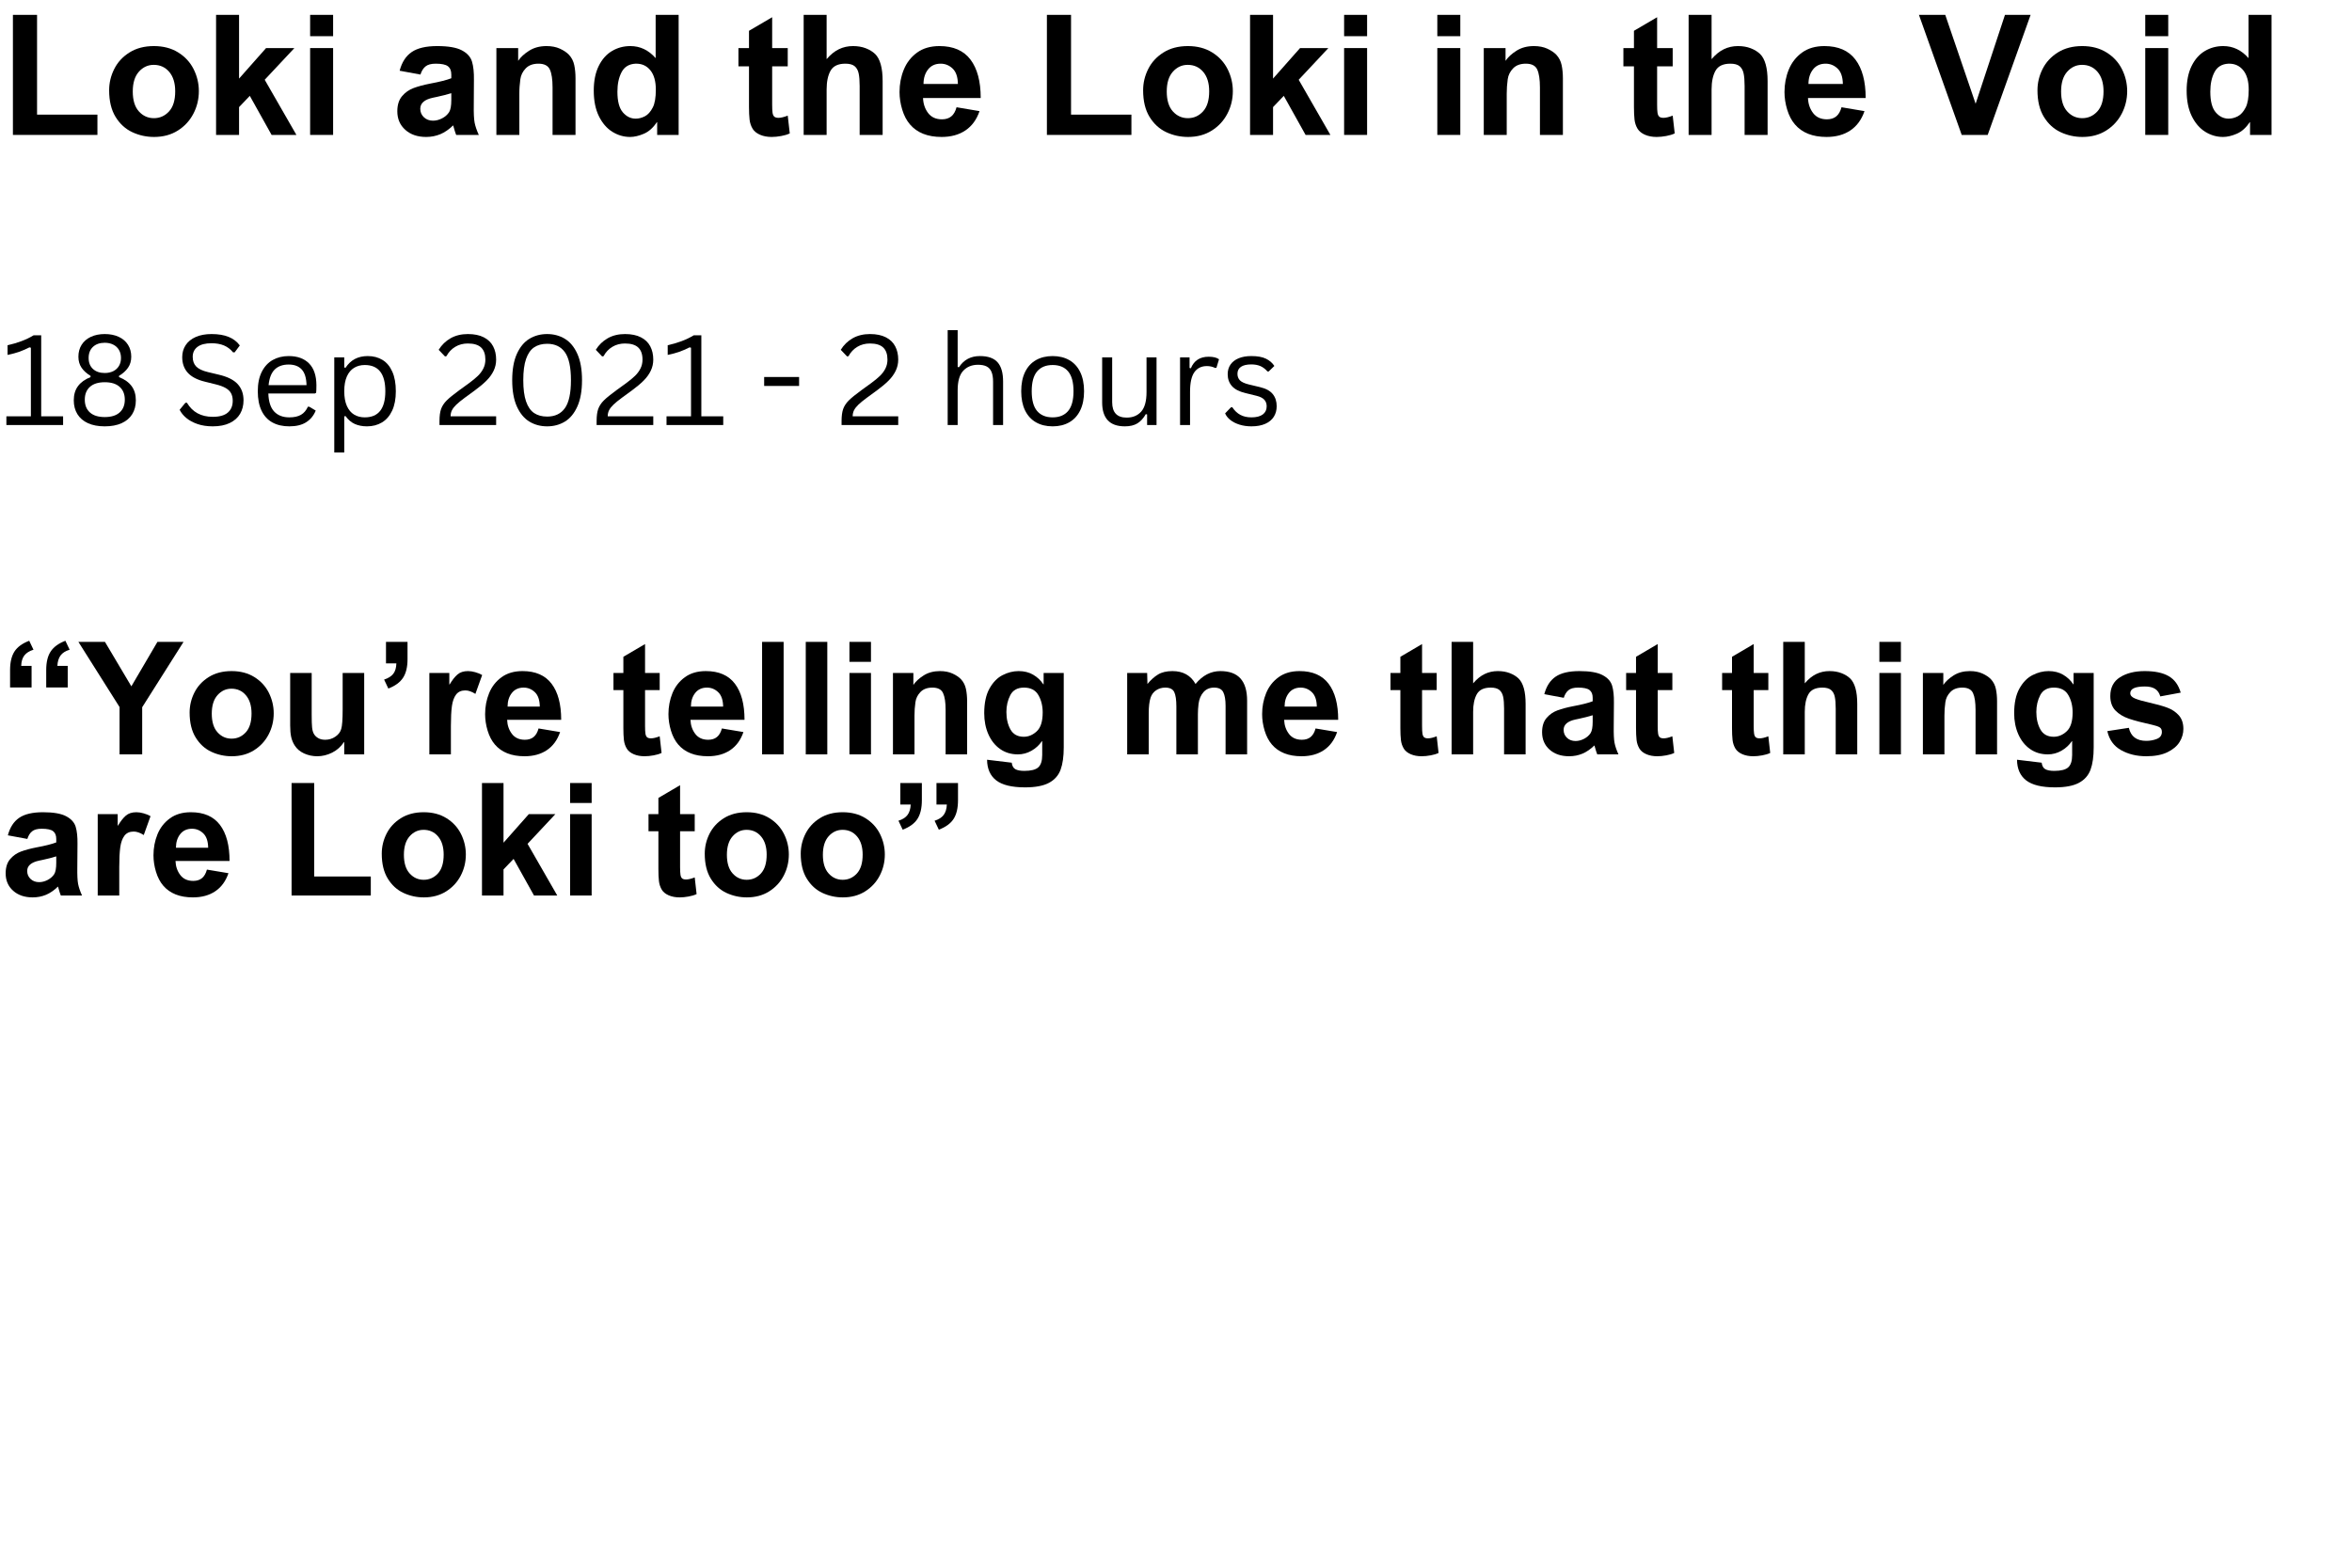 <svg xmlns="http://www.w3.org/2000/svg" xmlns:xlink="http://www.w3.org/1999/xlink" width="1620" zoomAndPan="magnify" viewBox="0 0 1215 810" height="1080" preserveAspectRatio="xMidYMid meet" version="1.0"><defs><g/></defs><g fill="#000000" fill-opacity="1"><g transform="translate(0, 69.713)"><g><path d="M 19.141 -10.484 L 50.328 -10.484 L 50.328 0 L 6.672 0 L 6.672 -62.031 L 19.141 -62.031 Z M 19.141 -10.484 "/></g></g></g><g fill="#000000" fill-opacity="1"><g transform="translate(52.912, 69.713)"><g><path d="M 26.594 -45.906 C 31.445 -45.906 35.633 -44.805 39.156 -42.609 C 42.676 -40.422 45.332 -37.535 47.125 -33.953 C 48.914 -30.379 49.812 -26.598 49.812 -22.609 C 49.812 -18.453 48.867 -14.566 46.984 -10.953 C 45.109 -7.348 42.426 -4.445 38.938 -2.25 C 35.445 -0.051 31.363 1.047 26.688 1.047 C 22.695 1.047 18.941 0.223 15.422 -1.422 C 11.898 -3.066 9.023 -5.691 6.797 -9.297 C 4.578 -12.91 3.469 -17.492 3.469 -23.047 C 3.469 -26.91 4.348 -30.586 6.109 -34.078 C 7.867 -37.578 10.492 -40.422 13.984 -42.609 C 17.484 -44.805 21.688 -45.906 26.594 -45.906 Z M 15.672 -22.438 C 15.672 -17.926 16.723 -14.5 18.828 -12.156 C 20.941 -9.82 23.531 -8.656 26.594 -8.656 C 29.656 -8.656 32.254 -9.812 34.391 -12.125 C 36.523 -14.438 37.594 -17.898 37.594 -22.516 C 37.594 -26.797 36.566 -30.145 34.516 -32.562 C 32.461 -34.988 29.789 -36.203 26.5 -36.203 C 23.5 -36.203 20.941 -35.02 18.828 -32.656 C 16.723 -30.289 15.672 -26.883 15.672 -22.438 Z M 15.672 -22.438 "/></g></g></g><g fill="#000000" fill-opacity="1"><g transform="translate(105.823, 69.713)"><g><path d="M 17.672 -29.109 L 31.625 -44.875 L 46.25 -44.875 L 30.922 -28.5 L 47.297 0 L 34.484 0 L 23.219 -20.188 L 17.672 -14.375 L 17.672 0 L 5.797 0 L 5.797 -62.031 L 17.672 -62.031 Z M 17.672 -29.109 "/></g></g></g><g fill="#000000" fill-opacity="1"><g transform="translate(153.972, 69.713)"><g><path d="M 18.109 -51.016 L 6.234 -51.016 L 6.234 -62.031 L 18.109 -62.031 Z M 18.109 0 L 6.234 0 L 6.234 -44.875 L 18.109 -44.875 Z M 18.109 0 "/></g></g></g><g fill="#000000" fill-opacity="1"><g transform="translate(178.046, 69.713)"><g/></g></g><g fill="#000000" fill-opacity="1"><g transform="translate(202.12, 69.713)"><g><path d="M 23.734 -45.906 C 29.453 -45.906 33.695 -45.172 36.469 -43.703 C 39.238 -42.234 40.984 -40.297 41.703 -37.891 C 42.43 -35.492 42.766 -32.332 42.703 -28.406 L 42.625 -15.328 C 42.562 -11.234 42.703 -8.258 43.047 -6.406 C 43.398 -4.562 44.125 -2.426 45.219 0 L 33.531 0 C 33.238 -0.633 32.719 -2.281 31.969 -4.938 C 29.832 -2.852 27.625 -1.332 25.344 -0.375 C 23.062 0.57 20.617 1.047 18.016 1.047 C 13.566 1.047 9.973 -0.18 7.234 -2.641 C 4.492 -5.098 3.125 -8.289 3.125 -12.219 C 3.125 -15.508 3.945 -18.117 5.594 -20.047 C 7.238 -21.984 9.242 -23.383 11.609 -24.25 C 13.973 -25.113 16.773 -25.863 20.016 -26.5 C 24.973 -27.426 28.641 -28.352 31.016 -29.281 L 31.016 -31.188 C 31.016 -33.145 30.438 -34.57 29.281 -35.469 C 28.125 -36.363 26.016 -36.812 22.953 -36.812 C 20.586 -36.812 18.828 -36.332 17.672 -35.375 C 16.516 -34.426 15.648 -33.031 15.078 -31.188 L 4.328 -33.172 C 5.484 -37.566 7.562 -40.785 10.562 -42.828 C 13.57 -44.879 17.961 -45.906 23.734 -45.906 Z M 23.562 -19.656 L 21.562 -19.234 C 17.176 -18.305 14.984 -16.398 14.984 -13.516 C 14.984 -11.785 15.602 -10.328 16.844 -9.141 C 18.094 -7.953 19.664 -7.359 21.562 -7.359 C 23.125 -7.359 24.688 -7.758 26.25 -8.562 C 27.812 -9.375 29.023 -10.445 29.891 -11.781 C 30.641 -12.988 31.016 -15.066 31.016 -18.016 L 31.016 -21.562 C 28.766 -20.875 26.281 -20.238 23.562 -19.656 Z M 23.562 -19.656 "/></g></g></g><g fill="#000000" fill-opacity="1"><g transform="translate(250.269, 69.713)"><g><path d="M 32.047 -45.906 C 34.703 -45.906 37.008 -45.457 38.969 -44.562 C 40.938 -43.664 42.5 -42.613 43.656 -41.406 C 45.039 -39.906 45.945 -38.129 46.375 -36.078 C 46.812 -34.023 47.031 -31.758 47.031 -29.281 L 47.031 0 L 35.172 0 L 35.172 -24.516 C 35.172 -28.672 34.707 -31.758 33.781 -33.781 C 32.852 -35.801 30.891 -36.812 27.891 -36.812 C 25.066 -36.812 22.875 -36.004 21.312 -34.391 C 19.75 -32.773 18.82 -30.898 18.531 -28.766 C 18.363 -27.379 18.234 -26.133 18.141 -25.031 C 18.055 -23.938 18.016 -22.695 18.016 -21.312 L 18.016 0 L 6.156 0 L 6.156 -44.875 L 17.406 -44.875 L 17.406 -38.281 C 18.676 -40.188 20.566 -41.93 23.078 -43.516 C 25.598 -45.109 28.586 -45.906 32.047 -45.906 Z M 32.047 -45.906 "/></g></g></g><g fill="#000000" fill-opacity="1"><g transform="translate(303.18, 69.713)"><g><path d="M 47.391 -62.031 L 47.391 0 L 36.297 0 L 36.297 -6.578 L 36.125 -6.578 C 34.219 -3.691 31.977 -1.695 29.406 -0.594 C 26.832 0.5 24.477 1.047 22.344 1.047 C 19.051 1.047 15.973 0.148 13.109 -1.641 C 10.254 -3.43 7.945 -6.117 6.188 -9.703 C 4.426 -13.285 3.547 -17.676 3.547 -22.875 C 3.547 -27.895 4.395 -32.133 6.094 -35.594 C 7.801 -39.062 10.082 -41.645 12.938 -43.344 C 15.801 -45.051 18.969 -45.906 22.438 -45.906 C 27.52 -45.906 31.879 -43.828 35.516 -39.672 L 35.516 -62.031 Z M 15.766 -22.344 C 15.766 -17.383 16.703 -13.82 18.578 -11.656 C 20.453 -9.488 22.66 -8.406 25.203 -8.406 C 26.766 -8.406 28.336 -8.805 29.922 -9.609 C 31.516 -10.422 32.891 -11.953 34.047 -14.203 C 35.086 -16.223 35.609 -19.285 35.609 -23.391 C 35.609 -27.723 34.68 -31.039 32.828 -33.344 C 30.984 -35.656 28.555 -36.812 25.547 -36.812 L 25.125 -36.812 C 21.77 -36.645 19.367 -35.188 17.922 -32.438 C 16.484 -29.695 15.766 -26.332 15.766 -22.344 Z M 15.766 -22.344 "/></g></g></g><g fill="#000000" fill-opacity="1"><g transform="translate(356.092, 69.713)"><g/></g></g><g fill="#000000" fill-opacity="1"><g transform="translate(380.166, 69.713)"><g><path d="M 18.719 -44.875 L 26.766 -44.875 L 26.766 -35.422 L 18.719 -35.422 L 18.719 -15.672 C 18.719 -13.773 18.785 -12.363 18.922 -11.438 C 19.066 -10.508 19.367 -9.844 19.828 -9.438 C 20.297 -9.031 21.02 -8.828 22 -8.828 C 23.219 -8.828 24.805 -9.207 26.766 -9.969 L 27.812 -0.781 C 26.594 -0.195 25.117 0.25 23.391 0.562 C 21.66 0.883 20.016 1.047 18.453 1.047 C 16.203 1.047 14.207 0.672 12.469 -0.078 C 10.738 -0.836 9.469 -1.852 8.656 -3.125 C 7.789 -4.562 7.254 -6.16 7.047 -7.922 C 6.848 -9.68 6.75 -11.891 6.75 -14.547 L 6.75 -35.422 L 1.297 -35.422 L 1.297 -44.875 L 6.75 -44.875 L 6.75 -53.797 L 18.719 -60.812 Z M 18.719 -44.875 "/></g></g></g><g fill="#000000" fill-opacity="1"><g transform="translate(409.003, 69.713)"><g><path d="M 18.016 -39.156 C 20.035 -41.52 22.156 -43.234 24.375 -44.297 C 26.602 -45.367 29.02 -45.906 31.625 -45.906 C 34.102 -45.906 36.305 -45.531 38.234 -44.781 C 40.172 -44.031 41.773 -43.051 43.047 -41.844 C 45.648 -39.301 46.953 -34.625 46.953 -27.812 L 46.953 0 L 35.078 0 L 35.078 -25.297 C 35.078 -28.004 34.906 -30.164 34.562 -31.781 C 34.219 -33.406 33.523 -34.648 32.484 -35.516 C 31.441 -36.379 29.852 -36.812 27.719 -36.812 C 23.969 -36.812 21.41 -35.598 20.047 -33.172 C 18.691 -30.754 18.016 -27.52 18.016 -23.469 L 18.016 0 L 6.156 0 L 6.156 -62.031 L 18.016 -62.031 Z M 18.016 -39.156 "/></g></g></g><g fill="#000000" fill-opacity="1"><g transform="translate(461.915, 69.713)"><g><path d="M 23.391 -45.906 C 30.547 -45.906 35.883 -43.582 39.406 -38.938 C 42.938 -34.289 44.703 -27.664 44.703 -19.062 L 14.906 -19.062 C 15.02 -16.051 15.898 -13.461 17.547 -11.297 C 19.191 -9.141 21.57 -8.062 24.688 -8.062 C 26.656 -8.062 28.258 -8.566 29.5 -9.578 C 30.738 -10.586 31.645 -12.16 32.219 -14.297 L 44.094 -12.297 C 42.594 -7.91 40.164 -4.586 36.812 -2.328 C 33.469 -0.078 29.367 1.047 24.516 1.047 C 17.297 1.047 11.836 -1.117 8.141 -5.453 C 6.41 -7.473 5.082 -10.016 4.156 -13.078 C 3.227 -16.141 2.766 -19.172 2.766 -22.172 C 2.766 -26.273 3.5 -30.129 4.969 -33.734 C 6.445 -37.348 8.727 -40.281 11.812 -42.531 C 14.906 -44.781 18.766 -45.906 23.391 -45.906 Z M 15.156 -26.328 L 32.922 -26.328 C 32.859 -29.973 31.945 -32.629 30.188 -34.297 C 28.426 -35.973 26.363 -36.812 24 -36.812 C 21.227 -36.812 19.062 -35.816 17.5 -33.828 C 15.938 -31.836 15.156 -29.336 15.156 -26.328 Z M 15.156 -26.328 "/></g></g></g><g fill="#000000" fill-opacity="1"><g transform="translate(510.064, 69.713)"><g/></g></g><g fill="#000000" fill-opacity="1"><g transform="translate(534.138, 69.713)"><g><path d="M 19.141 -10.484 L 50.328 -10.484 L 50.328 0 L 6.672 0 L 6.672 -62.031 L 19.141 -62.031 Z M 19.141 -10.484 "/></g></g></g><g fill="#000000" fill-opacity="1"><g transform="translate(587.049, 69.713)"><g><path d="M 26.594 -45.906 C 31.445 -45.906 35.633 -44.805 39.156 -42.609 C 42.676 -40.422 45.332 -37.535 47.125 -33.953 C 48.914 -30.379 49.812 -26.598 49.812 -22.609 C 49.812 -18.453 48.867 -14.566 46.984 -10.953 C 45.109 -7.348 42.426 -4.445 38.938 -2.25 C 35.445 -0.051 31.363 1.047 26.688 1.047 C 22.695 1.047 18.941 0.223 15.422 -1.422 C 11.898 -3.066 9.023 -5.691 6.797 -9.297 C 4.578 -12.91 3.469 -17.492 3.469 -23.047 C 3.469 -26.91 4.348 -30.586 6.109 -34.078 C 7.867 -37.578 10.492 -40.422 13.984 -42.609 C 17.484 -44.805 21.688 -45.906 26.594 -45.906 Z M 15.672 -22.438 C 15.672 -17.926 16.723 -14.5 18.828 -12.156 C 20.941 -9.82 23.531 -8.656 26.594 -8.656 C 29.656 -8.656 32.254 -9.812 34.391 -12.125 C 36.523 -14.438 37.594 -17.898 37.594 -22.516 C 37.594 -26.797 36.566 -30.145 34.516 -32.562 C 32.461 -34.988 29.789 -36.203 26.5 -36.203 C 23.5 -36.203 20.941 -35.02 18.828 -32.656 C 16.723 -30.289 15.672 -26.883 15.672 -22.438 Z M 15.672 -22.438 "/></g></g></g><g fill="#000000" fill-opacity="1"><g transform="translate(639.961, 69.713)"><g><path d="M 17.672 -29.109 L 31.625 -44.875 L 46.25 -44.875 L 30.922 -28.5 L 47.297 0 L 34.484 0 L 23.219 -20.188 L 17.672 -14.375 L 17.672 0 L 5.797 0 L 5.797 -62.031 L 17.672 -62.031 Z M 17.672 -29.109 "/></g></g></g><g fill="#000000" fill-opacity="1"><g transform="translate(688.109, 69.713)"><g><path d="M 18.109 -51.016 L 6.234 -51.016 L 6.234 -62.031 L 18.109 -62.031 Z M 18.109 0 L 6.234 0 L 6.234 -44.875 L 18.109 -44.875 Z M 18.109 0 "/></g></g></g><g fill="#000000" fill-opacity="1"><g transform="translate(712.184, 69.713)"><g/></g></g><g fill="#000000" fill-opacity="1"><g transform="translate(736.258, 69.713)"><g><path d="M 18.109 -51.016 L 6.234 -51.016 L 6.234 -62.031 L 18.109 -62.031 Z M 18.109 0 L 6.234 0 L 6.234 -44.875 L 18.109 -44.875 Z M 18.109 0 "/></g></g></g><g fill="#000000" fill-opacity="1"><g transform="translate(760.332, 69.713)"><g><path d="M 32.047 -45.906 C 34.703 -45.906 37.008 -45.457 38.969 -44.562 C 40.938 -43.664 42.5 -42.613 43.656 -41.406 C 45.039 -39.906 45.945 -38.129 46.375 -36.078 C 46.812 -34.023 47.031 -31.758 47.031 -29.281 L 47.031 0 L 35.172 0 L 35.172 -24.516 C 35.172 -28.672 34.707 -31.758 33.781 -33.781 C 32.852 -35.801 30.891 -36.812 27.891 -36.812 C 25.066 -36.812 22.875 -36.004 21.312 -34.391 C 19.75 -32.773 18.82 -30.898 18.531 -28.766 C 18.363 -27.379 18.234 -26.133 18.141 -25.031 C 18.055 -23.938 18.016 -22.695 18.016 -21.312 L 18.016 0 L 6.156 0 L 6.156 -44.875 L 17.406 -44.875 L 17.406 -38.281 C 18.676 -40.188 20.566 -41.93 23.078 -43.516 C 25.598 -45.109 28.586 -45.906 32.047 -45.906 Z M 32.047 -45.906 "/></g></g></g><g fill="#000000" fill-opacity="1"><g transform="translate(813.244, 69.713)"><g/></g></g><g fill="#000000" fill-opacity="1"><g transform="translate(837.318, 69.713)"><g><path d="M 18.719 -44.875 L 26.766 -44.875 L 26.766 -35.422 L 18.719 -35.422 L 18.719 -15.672 C 18.719 -13.773 18.785 -12.363 18.922 -11.438 C 19.066 -10.508 19.367 -9.844 19.828 -9.438 C 20.297 -9.031 21.02 -8.828 22 -8.828 C 23.219 -8.828 24.805 -9.207 26.766 -9.969 L 27.812 -0.781 C 26.594 -0.195 25.117 0.25 23.391 0.562 C 21.66 0.883 20.016 1.047 18.453 1.047 C 16.203 1.047 14.207 0.672 12.469 -0.078 C 10.738 -0.836 9.469 -1.852 8.656 -3.125 C 7.789 -4.562 7.254 -6.16 7.047 -7.922 C 6.848 -9.68 6.75 -11.891 6.75 -14.547 L 6.75 -35.422 L 1.297 -35.422 L 1.297 -44.875 L 6.75 -44.875 L 6.75 -53.797 L 18.719 -60.812 Z M 18.719 -44.875 "/></g></g></g><g fill="#000000" fill-opacity="1"><g transform="translate(866.155, 69.713)"><g><path d="M 18.016 -39.156 C 20.035 -41.52 22.156 -43.234 24.375 -44.297 C 26.602 -45.367 29.02 -45.906 31.625 -45.906 C 34.102 -45.906 36.305 -45.531 38.234 -44.781 C 40.172 -44.031 41.773 -43.051 43.047 -41.844 C 45.648 -39.301 46.953 -34.625 46.953 -27.812 L 46.953 0 L 35.078 0 L 35.078 -25.297 C 35.078 -28.004 34.906 -30.164 34.562 -31.781 C 34.219 -33.406 33.523 -34.648 32.484 -35.516 C 31.441 -36.379 29.852 -36.812 27.719 -36.812 C 23.969 -36.812 21.41 -35.598 20.047 -33.172 C 18.691 -30.754 18.016 -27.52 18.016 -23.469 L 18.016 0 L 6.156 0 L 6.156 -62.031 L 18.016 -62.031 Z M 18.016 -39.156 "/></g></g></g><g fill="#000000" fill-opacity="1"><g transform="translate(919.067, 69.713)"><g><path d="M 23.391 -45.906 C 30.547 -45.906 35.883 -43.582 39.406 -38.938 C 42.938 -34.289 44.703 -27.664 44.703 -19.062 L 14.906 -19.062 C 15.02 -16.051 15.898 -13.461 17.547 -11.297 C 19.191 -9.141 21.57 -8.062 24.688 -8.062 C 26.656 -8.062 28.258 -8.566 29.5 -9.578 C 30.738 -10.586 31.645 -12.16 32.219 -14.297 L 44.094 -12.297 C 42.594 -7.91 40.164 -4.586 36.812 -2.328 C 33.469 -0.078 29.367 1.047 24.516 1.047 C 17.297 1.047 11.836 -1.117 8.141 -5.453 C 6.41 -7.473 5.082 -10.016 4.156 -13.078 C 3.227 -16.141 2.766 -19.172 2.766 -22.172 C 2.766 -26.273 3.5 -30.129 4.969 -33.734 C 6.445 -37.348 8.727 -40.281 11.812 -42.531 C 14.906 -44.781 18.766 -45.906 23.391 -45.906 Z M 15.156 -26.328 L 32.922 -26.328 C 32.859 -29.973 31.945 -32.629 30.188 -34.297 C 28.426 -35.973 26.363 -36.812 24 -36.812 C 21.227 -36.812 19.062 -35.816 17.5 -33.828 C 15.938 -31.836 15.156 -29.336 15.156 -26.328 Z M 15.156 -26.328 "/></g></g></g><g fill="#000000" fill-opacity="1"><g transform="translate(967.216, 69.713)"><g/></g></g><g fill="#000000" fill-opacity="1"><g transform="translate(991.29, 69.713)"><g><path d="M 29.281 -16.109 L 44.438 -62.031 L 57.688 -62.031 L 35.516 0 L 22.094 0 L 0 -62.031 L 13.594 -62.031 Z M 29.281 -16.109 "/></g></g></g><g fill="#000000" fill-opacity="1"><g transform="translate(1049.051, 69.713)"><g><path d="M 26.594 -45.906 C 31.445 -45.906 35.633 -44.805 39.156 -42.609 C 42.676 -40.422 45.332 -37.535 47.125 -33.953 C 48.914 -30.379 49.812 -26.598 49.812 -22.609 C 49.812 -18.453 48.867 -14.566 46.984 -10.953 C 45.109 -7.348 42.426 -4.445 38.938 -2.25 C 35.445 -0.051 31.363 1.047 26.688 1.047 C 22.695 1.047 18.941 0.223 15.422 -1.422 C 11.898 -3.066 9.023 -5.691 6.797 -9.297 C 4.578 -12.91 3.469 -17.492 3.469 -23.047 C 3.469 -26.91 4.348 -30.586 6.109 -34.078 C 7.867 -37.578 10.492 -40.422 13.984 -42.609 C 17.484 -44.805 21.688 -45.906 26.594 -45.906 Z M 15.672 -22.438 C 15.672 -17.926 16.723 -14.5 18.828 -12.156 C 20.941 -9.82 23.531 -8.656 26.594 -8.656 C 29.656 -8.656 32.254 -9.812 34.391 -12.125 C 36.523 -14.438 37.594 -17.898 37.594 -22.516 C 37.594 -26.797 36.566 -30.145 34.516 -32.562 C 32.461 -34.988 29.789 -36.203 26.5 -36.203 C 23.5 -36.203 20.941 -35.02 18.828 -32.656 C 16.723 -30.289 15.672 -26.883 15.672 -22.438 Z M 15.672 -22.438 "/></g></g></g><g fill="#000000" fill-opacity="1"><g transform="translate(1101.962, 69.713)"><g><path d="M 18.109 -51.016 L 6.234 -51.016 L 6.234 -62.031 L 18.109 -62.031 Z M 18.109 0 L 6.234 0 L 6.234 -44.875 L 18.109 -44.875 Z M 18.109 0 "/></g></g></g><g fill="#000000" fill-opacity="1"><g transform="translate(1126.037, 69.713)"><g><path d="M 47.391 -62.031 L 47.391 0 L 36.297 0 L 36.297 -6.578 L 36.125 -6.578 C 34.219 -3.691 31.977 -1.695 29.406 -0.594 C 26.832 0.5 24.477 1.047 22.344 1.047 C 19.051 1.047 15.973 0.148 13.109 -1.641 C 10.254 -3.43 7.945 -6.117 6.188 -9.703 C 4.426 -13.285 3.547 -17.676 3.547 -22.875 C 3.547 -27.895 4.395 -32.133 6.094 -35.594 C 7.801 -39.062 10.082 -41.645 12.938 -43.344 C 15.801 -45.051 18.969 -45.906 22.438 -45.906 C 27.52 -45.906 31.879 -43.828 35.516 -39.672 L 35.516 -62.031 Z M 15.766 -22.344 C 15.766 -17.383 16.703 -13.82 18.578 -11.656 C 20.453 -9.488 22.66 -8.406 25.203 -8.406 C 26.766 -8.406 28.336 -8.805 29.922 -9.609 C 31.516 -10.422 32.891 -11.953 34.047 -14.203 C 35.086 -16.223 35.609 -19.285 35.609 -23.391 C 35.609 -27.723 34.68 -31.039 32.828 -33.344 C 30.984 -35.656 28.555 -36.812 25.547 -36.812 L 25.125 -36.812 C 21.77 -36.645 19.367 -35.188 17.922 -32.438 C 16.484 -29.695 15.766 -26.332 15.766 -22.344 Z M 15.766 -22.344 "/></g></g></g><g fill="#000000" fill-opacity="1"><g transform="translate(0, 219.615)"><g><path d="M 3.297 0 L 3.297 -4.5 L 15.953 -4.5 L 15.953 -39.953 L 15.219 -40.141 C 13.164 -39.129 11.367 -38.352 9.828 -37.812 C 8.285 -37.27 6.312 -36.742 3.906 -36.234 L 3.906 -41.25 C 6.289 -41.758 8.648 -42.445 10.984 -43.312 C 13.316 -44.176 15.438 -45.191 17.344 -46.359 L 21.281 -46.359 L 21.281 -4.5 L 32.594 -4.5 L 32.594 0 Z M 3.297 0 "/></g></g></g><g fill="#000000" fill-opacity="1"><g transform="translate(34.534, 219.615)"><g><path d="M 19.594 0.672 C 16.207 0.672 13.316 0.129 10.922 -0.953 C 8.523 -2.047 6.703 -3.602 5.453 -5.625 C 4.203 -7.645 3.578 -10.031 3.578 -12.781 C 3.578 -15.719 4.305 -18.164 5.766 -20.125 C 7.223 -22.094 9.379 -23.641 12.234 -24.766 L 12.234 -25.422 C 10.234 -26.629 8.688 -28.031 7.594 -29.625 C 6.508 -31.227 5.969 -33.117 5.969 -35.297 C 5.969 -37.66 6.523 -39.723 7.641 -41.484 C 8.766 -43.254 10.352 -44.617 12.406 -45.578 C 14.469 -46.535 16.863 -47.016 19.594 -47.016 C 22.32 -47.016 24.723 -46.535 26.797 -45.578 C 28.867 -44.617 30.461 -43.254 31.578 -41.484 C 32.703 -39.723 33.266 -37.66 33.266 -35.297 C 33.266 -33.117 32.711 -31.227 31.609 -29.625 C 30.516 -28.031 28.961 -26.629 26.953 -25.422 L 26.953 -24.766 C 29.828 -23.641 31.992 -22.094 33.453 -20.125 C 34.91 -18.164 35.641 -15.719 35.641 -12.781 C 35.641 -10.008 35.016 -7.617 33.766 -5.609 C 32.516 -3.598 30.688 -2.047 28.281 -0.953 C 25.875 0.129 22.977 0.672 19.594 0.672 Z M 19.594 -26.891 C 21.238 -26.891 22.691 -27.203 23.953 -27.828 C 25.211 -28.453 26.195 -29.348 26.906 -30.516 C 27.613 -31.691 27.969 -33.07 27.969 -34.656 C 27.969 -36.258 27.613 -37.656 26.906 -38.844 C 26.195 -40.031 25.207 -40.938 23.938 -41.562 C 22.664 -42.195 21.219 -42.516 19.594 -42.516 C 17.039 -42.516 15.008 -41.812 13.5 -40.406 C 12 -39 11.25 -37.082 11.25 -34.656 C 11.25 -32.25 12 -30.352 13.5 -28.969 C 15.008 -27.582 17.039 -26.891 19.594 -26.891 Z M 19.594 -4.125 C 22.938 -4.125 25.492 -4.914 27.266 -6.5 C 29.047 -8.082 29.938 -10.289 29.938 -13.125 C 29.938 -15.938 29.047 -18.141 27.266 -19.734 C 25.492 -21.328 22.938 -22.125 19.594 -22.125 C 16.25 -22.125 13.691 -21.328 11.922 -19.734 C 10.148 -18.141 9.266 -15.938 9.266 -13.125 C 9.266 -10.289 10.148 -8.082 11.922 -6.5 C 13.691 -4.914 16.25 -4.125 19.594 -4.125 Z M 19.594 -4.125 "/></g></g></g><g fill="#000000" fill-opacity="1"><g transform="translate(73.725, 219.615)"><g/></g></g><g fill="#000000" fill-opacity="1"><g transform="translate(89.63, 219.615)"><g><path d="M 20.266 0.672 C 17.348 0.672 14.727 0.273 12.406 -0.516 C 10.094 -1.316 8.164 -2.359 6.625 -3.641 C 5.082 -4.93 3.93 -6.348 3.172 -7.891 L 6.156 -11.516 L 6.938 -11.516 C 9.812 -6.672 14.254 -4.25 20.266 -4.25 C 23.754 -4.25 26.348 -4.977 28.047 -6.438 C 29.742 -7.895 30.594 -9.926 30.594 -12.531 C 30.594 -14.051 30.312 -15.336 29.75 -16.391 C 29.195 -17.453 28.273 -18.359 26.984 -19.109 C 25.691 -19.859 23.938 -20.504 21.719 -21.047 L 16.297 -22.391 C 12.254 -23.359 9.273 -24.906 7.359 -27.031 C 5.453 -29.156 4.5 -31.844 4.5 -35.094 C 4.5 -37.406 5.086 -39.461 6.266 -41.266 C 7.453 -43.078 9.188 -44.488 11.469 -45.5 C 13.758 -46.508 16.488 -47.016 19.656 -47.016 C 23.145 -47.016 26.086 -46.523 28.484 -45.547 C 30.891 -44.566 32.812 -43.094 34.25 -41.125 L 31.578 -37.547 L 30.781 -37.547 C 29.457 -39.172 27.883 -40.363 26.062 -41.125 C 24.25 -41.883 22.113 -42.266 19.656 -42.266 C 16.445 -42.266 14.02 -41.641 12.375 -40.391 C 10.738 -39.148 9.922 -37.43 9.922 -35.234 C 9.922 -33.141 10.523 -31.473 11.734 -30.234 C 12.941 -28.992 14.969 -28.035 17.812 -27.359 L 23.375 -26.031 C 27.875 -24.977 31.129 -23.359 33.141 -21.172 C 35.16 -18.984 36.172 -16.188 36.172 -12.781 C 36.172 -10.156 35.582 -7.832 34.406 -5.812 C 33.238 -3.801 31.461 -2.219 29.078 -1.062 C 26.691 0.094 23.754 0.672 20.266 0.672 Z M 20.266 0.672 "/></g></g></g><g fill="#000000" fill-opacity="1"><g transform="translate(129.328, 219.615)"><g><path d="M 33.328 -16.297 L 9.297 -16.297 C 9.441 -12.047 10.457 -8.926 12.344 -6.938 C 14.238 -4.957 16.836 -3.969 20.141 -3.969 C 22.629 -3.969 24.633 -4.41 26.156 -5.297 C 27.676 -6.18 28.867 -7.578 29.734 -9.484 L 30.406 -9.484 L 33.766 -7.484 C 32.754 -4.941 31.133 -2.945 28.906 -1.5 C 26.676 -0.051 23.754 0.672 20.141 0.672 C 16.754 0.672 13.844 0.004 11.406 -1.328 C 8.977 -2.66 7.109 -4.68 5.797 -7.391 C 4.492 -10.098 3.844 -13.457 3.844 -17.469 C 3.844 -21.445 4.531 -24.797 5.906 -27.516 C 7.289 -30.242 9.18 -32.281 11.578 -33.625 C 13.984 -34.969 16.727 -35.641 19.812 -35.641 C 24.301 -35.641 27.801 -34.375 30.312 -31.844 C 32.82 -29.32 34.094 -25.578 34.125 -20.609 C 34.125 -18.66 34.078 -17.348 33.984 -16.672 Z M 29.016 -20.609 C 28.93 -24.328 28.102 -27.031 26.531 -28.719 C 24.969 -30.414 22.727 -31.266 19.812 -31.266 C 16.75 -31.266 14.344 -30.41 12.594 -28.703 C 10.852 -27.004 9.797 -24.305 9.422 -20.609 Z M 29.016 -20.609 "/></g></g></g><g fill="#000000" fill-opacity="1"><g transform="translate(166.586, 219.615)"><g><path d="M 6.094 14.172 L 6.094 -34.969 L 11.25 -34.969 L 11.25 -29.734 L 11.922 -29.609 C 14.523 -33.629 18.344 -35.641 23.375 -35.641 C 26.289 -35.641 28.836 -34.973 31.016 -33.641 C 33.191 -32.305 34.879 -30.281 36.078 -27.562 C 37.285 -24.852 37.891 -21.488 37.891 -17.469 C 37.891 -13.477 37.254 -10.129 35.984 -7.422 C 34.711 -4.711 32.957 -2.688 30.719 -1.344 C 28.477 0 25.898 0.672 22.984 0.672 C 20.617 0.672 18.516 0.258 16.672 -0.562 C 14.836 -1.395 13.254 -2.75 11.922 -4.625 L 11.25 -4.5 L 11.25 14.172 Z M 21.844 -3.969 C 28.926 -3.969 32.469 -8.469 32.469 -17.469 C 32.469 -26.5 28.926 -31.016 21.844 -31.016 C 19.77 -31.016 17.941 -30.535 16.359 -29.578 C 14.773 -28.629 13.523 -27.145 12.609 -25.125 C 11.703 -23.102 11.25 -20.551 11.25 -17.469 C 11.25 -14.406 11.703 -11.863 12.609 -9.844 C 13.523 -7.82 14.773 -6.336 16.359 -5.391 C 17.941 -4.441 19.77 -3.969 21.844 -3.969 Z M 21.844 -3.969 "/></g></g></g><g fill="#000000" fill-opacity="1"><g transform="translate(208.33, 219.615)"><g/></g></g><g fill="#000000" fill-opacity="1"><g transform="translate(224.235, 219.615)"><g><path d="M 2.797 -2.125 C 2.797 -4.688 3.07 -6.75 3.625 -8.312 C 4.188 -9.875 5.145 -11.332 6.5 -12.688 C 7.852 -14.039 10.008 -15.797 12.969 -17.953 L 18.078 -21.656 C 19.953 -23.031 21.484 -24.297 22.672 -25.453 C 23.859 -26.617 24.789 -27.883 25.469 -29.25 C 26.156 -30.613 26.5 -32.141 26.5 -33.828 C 26.5 -36.578 25.77 -38.648 24.312 -40.047 C 22.852 -41.441 20.57 -42.141 17.469 -42.141 C 15.02 -42.141 12.844 -41.566 10.938 -40.422 C 9.031 -39.285 7.508 -37.672 6.375 -35.578 L 5.641 -35.453 L 2.375 -38.875 C 3.938 -41.406 5.988 -43.395 8.531 -44.844 C 11.082 -46.289 14.062 -47.016 17.469 -47.016 C 20.77 -47.016 23.508 -46.453 25.688 -45.328 C 27.863 -44.211 29.469 -42.664 30.5 -40.688 C 31.539 -38.719 32.062 -36.43 32.062 -33.828 C 32.062 -31.754 31.625 -29.816 30.75 -28.016 C 29.883 -26.223 28.66 -24.535 27.078 -22.953 C 25.492 -21.367 23.508 -19.703 21.125 -17.953 L 15.953 -14.172 C 14.023 -12.754 12.539 -11.547 11.5 -10.547 C 10.469 -9.555 9.711 -8.594 9.234 -7.656 C 8.766 -6.719 8.531 -5.664 8.531 -4.5 L 32.062 -4.5 L 32.062 0 L 2.797 0 Z M 2.797 -2.125 "/></g></g></g><g fill="#000000" fill-opacity="1"><g transform="translate(259.846, 219.615)"><g><path d="M 22.797 0.672 C 19.391 0.672 16.332 -0.145 13.625 -1.781 C 10.926 -3.426 8.77 -6.031 7.156 -9.594 C 5.551 -13.156 4.75 -17.68 4.75 -23.172 C 4.75 -28.672 5.551 -33.203 7.156 -36.766 C 8.77 -40.328 10.926 -42.926 13.625 -44.562 C 16.332 -46.195 19.391 -47.016 22.797 -47.016 C 26.203 -47.016 29.254 -46.195 31.953 -44.562 C 34.66 -42.926 36.812 -40.328 38.406 -36.766 C 40.008 -33.203 40.812 -28.672 40.812 -23.172 C 40.812 -17.68 40.008 -13.156 38.406 -9.594 C 36.812 -6.031 34.66 -3.426 31.953 -1.781 C 29.254 -0.145 26.203 0.672 22.797 0.672 Z M 22.797 -4.375 C 26.836 -4.375 29.895 -5.828 31.969 -8.734 C 34.051 -11.641 35.094 -16.453 35.094 -23.172 C 35.094 -29.898 34.051 -34.719 31.969 -37.625 C 29.895 -40.531 26.836 -41.984 22.797 -41.984 C 20.129 -41.984 17.883 -41.367 16.062 -40.141 C 14.25 -38.91 12.863 -36.91 11.906 -34.141 C 10.945 -31.379 10.469 -27.723 10.469 -23.172 C 10.469 -18.629 10.945 -14.973 11.906 -12.203 C 12.863 -9.43 14.25 -7.43 16.062 -6.203 C 17.883 -4.984 20.129 -4.375 22.797 -4.375 Z M 22.797 -4.375 "/></g></g></g><g fill="#000000" fill-opacity="1"><g transform="translate(305.405, 219.615)"><g><path d="M 2.797 -2.125 C 2.797 -4.688 3.07 -6.75 3.625 -8.312 C 4.188 -9.875 5.145 -11.332 6.5 -12.688 C 7.852 -14.039 10.008 -15.797 12.969 -17.953 L 18.078 -21.656 C 19.953 -23.031 21.484 -24.297 22.672 -25.453 C 23.859 -26.617 24.789 -27.883 25.469 -29.25 C 26.156 -30.613 26.5 -32.141 26.5 -33.828 C 26.5 -36.578 25.77 -38.648 24.312 -40.047 C 22.852 -41.441 20.57 -42.141 17.469 -42.141 C 15.02 -42.141 12.844 -41.566 10.938 -40.422 C 9.031 -39.285 7.508 -37.672 6.375 -35.578 L 5.641 -35.453 L 2.375 -38.875 C 3.938 -41.406 5.988 -43.395 8.531 -44.844 C 11.082 -46.289 14.062 -47.016 17.469 -47.016 C 20.77 -47.016 23.508 -46.453 25.688 -45.328 C 27.863 -44.211 29.469 -42.664 30.5 -40.688 C 31.539 -38.719 32.062 -36.43 32.062 -33.828 C 32.062 -31.754 31.625 -29.816 30.75 -28.016 C 29.883 -26.223 28.66 -24.535 27.078 -22.953 C 25.492 -21.367 23.508 -19.703 21.125 -17.953 L 15.953 -14.172 C 14.023 -12.754 12.539 -11.547 11.5 -10.547 C 10.469 -9.555 9.711 -8.594 9.234 -7.656 C 8.766 -6.719 8.531 -5.664 8.531 -4.5 L 32.062 -4.5 L 32.062 0 L 2.797 0 Z M 2.797 -2.125 "/></g></g></g><g fill="#000000" fill-opacity="1"><g transform="translate(341.016, 219.615)"><g><path d="M 3.297 0 L 3.297 -4.5 L 15.953 -4.5 L 15.953 -39.953 L 15.219 -40.141 C 13.164 -39.129 11.367 -38.352 9.828 -37.812 C 8.285 -37.27 6.312 -36.742 3.906 -36.234 L 3.906 -41.25 C 6.289 -41.758 8.648 -42.445 10.984 -43.312 C 13.316 -44.176 15.438 -45.191 17.344 -46.359 L 21.281 -46.359 L 21.281 -4.5 L 32.594 -4.5 L 32.594 0 Z M 3.297 0 "/></g></g></g><g fill="#000000" fill-opacity="1"><g transform="translate(375.55, 219.615)"><g/></g></g><g fill="#000000" fill-opacity="1"><g transform="translate(391.454, 219.615)"><g><path d="M 21.344 -20.203 L 3.297 -20.203 L 3.297 -24.828 L 21.344 -24.828 Z M 21.344 -20.203 "/></g></g></g><g fill="#000000" fill-opacity="1"><g transform="translate(416.04, 219.615)"><g/></g></g><g fill="#000000" fill-opacity="1"><g transform="translate(431.945, 219.615)"><g><path d="M 2.797 -2.125 C 2.797 -4.688 3.07 -6.75 3.625 -8.312 C 4.188 -9.875 5.145 -11.332 6.5 -12.688 C 7.852 -14.039 10.008 -15.797 12.969 -17.953 L 18.078 -21.656 C 19.953 -23.031 21.484 -24.297 22.672 -25.453 C 23.859 -26.617 24.789 -27.883 25.469 -29.25 C 26.156 -30.613 26.5 -32.141 26.5 -33.828 C 26.5 -36.578 25.77 -38.648 24.312 -40.047 C 22.852 -41.441 20.57 -42.141 17.469 -42.141 C 15.02 -42.141 12.844 -41.566 10.938 -40.422 C 9.031 -39.285 7.508 -37.672 6.375 -35.578 L 5.641 -35.453 L 2.375 -38.875 C 3.938 -41.406 5.988 -43.395 8.531 -44.844 C 11.082 -46.289 14.062 -47.016 17.469 -47.016 C 20.77 -47.016 23.508 -46.453 25.688 -45.328 C 27.863 -44.211 29.469 -42.664 30.5 -40.688 C 31.539 -38.719 32.062 -36.43 32.062 -33.828 C 32.062 -31.754 31.625 -29.816 30.75 -28.016 C 29.883 -26.223 28.66 -24.535 27.078 -22.953 C 25.492 -21.367 23.508 -19.703 21.125 -17.953 L 15.953 -14.172 C 14.023 -12.754 12.539 -11.547 11.5 -10.547 C 10.469 -9.555 9.711 -8.594 9.234 -7.656 C 8.766 -6.719 8.531 -5.664 8.531 -4.5 L 32.062 -4.5 L 32.062 0 L 2.797 0 Z M 2.797 -2.125 "/></g></g></g><g fill="#000000" fill-opacity="1"><g transform="translate(467.556, 219.615)"><g/></g></g><g fill="#000000" fill-opacity="1"><g transform="translate(483.46, 219.615)"><g><path d="M 6.094 0 L 6.094 -49.016 L 11.25 -49.016 L 11.25 -30 L 11.922 -29.875 C 14.41 -33.719 18.016 -35.641 22.734 -35.641 C 26.941 -35.641 29.988 -34.566 31.875 -32.422 C 33.77 -30.273 34.719 -26.973 34.719 -22.516 L 34.719 0 L 29.547 0 L 29.547 -22.391 C 29.547 -24.504 29.273 -26.195 28.734 -27.469 C 28.203 -28.75 27.367 -29.68 26.234 -30.266 C 25.109 -30.848 23.625 -31.141 21.781 -31.141 C 18.613 -31.141 16.066 -30.113 14.141 -28.062 C 12.211 -26.008 11.25 -22.641 11.25 -17.953 L 11.25 0 Z M 6.094 0 "/></g></g></g><g fill="#000000" fill-opacity="1"><g transform="translate(523.697, 219.615)"><g><path d="M 20.078 0.672 C 16.773 0.672 13.898 -0.023 11.453 -1.422 C 9.016 -2.816 7.133 -4.875 5.812 -7.594 C 4.5 -10.312 3.844 -13.602 3.844 -17.469 C 3.844 -21.344 4.5 -24.641 5.812 -27.359 C 7.133 -30.086 9.016 -32.148 11.453 -33.547 C 13.898 -34.941 16.773 -35.641 20.078 -35.641 C 23.367 -35.641 26.234 -34.941 28.672 -33.547 C 31.117 -32.148 33.004 -30.086 34.328 -27.359 C 35.648 -24.641 36.312 -21.344 36.312 -17.469 C 36.312 -13.602 35.648 -10.312 34.328 -7.594 C 33.004 -4.875 31.117 -2.816 28.672 -1.422 C 26.234 -0.023 23.367 0.672 20.078 0.672 Z M 20.078 -3.969 C 23.555 -3.969 26.223 -5.066 28.078 -7.266 C 29.93 -9.461 30.859 -12.863 30.859 -17.469 C 30.859 -22.102 29.93 -25.52 28.078 -27.719 C 26.223 -29.914 23.555 -31.016 20.078 -31.016 C 16.586 -31.016 13.91 -29.91 12.047 -27.703 C 10.191 -25.492 9.266 -22.082 9.266 -17.469 C 9.266 -12.863 10.191 -9.461 12.047 -7.266 C 13.91 -5.066 16.586 -3.969 20.078 -3.969 Z M 20.078 -3.969 "/></g></g></g><g fill="#000000" fill-opacity="1"><g transform="translate(563.807, 219.615)"><g><path d="M 17.281 0.672 C 13.32 0.672 10.375 -0.375 8.438 -2.469 C 6.508 -4.562 5.547 -7.629 5.547 -11.672 L 5.547 -34.969 L 10.719 -34.969 L 10.719 -11.797 C 10.719 -6.492 13.211 -3.844 18.203 -3.844 C 21.367 -3.844 23.867 -4.875 25.703 -6.938 C 27.547 -9.008 28.469 -12.375 28.469 -17.031 L 28.469 -34.969 L 33.641 -34.969 L 33.641 0 L 28.766 0 L 28.766 -5.484 L 28.094 -5.641 C 26.883 -3.504 25.441 -1.914 23.766 -0.875 C 22.086 0.156 19.926 0.672 17.281 0.672 Z M 17.281 0.672 "/></g></g></g><g fill="#000000" fill-opacity="1"><g transform="translate(603.505, 219.615)"><g><path d="M 6.094 0 L 6.094 -34.969 L 11 -34.969 L 11 -29.484 L 11.672 -29.328 C 13.297 -33.305 16.359 -35.297 20.859 -35.297 C 23.254 -35.297 25.039 -34.859 26.219 -33.984 L 24.891 -29.609 L 24.25 -29.484 C 22.945 -30.141 21.508 -30.469 19.938 -30.469 C 17.156 -30.469 15.008 -29.422 13.5 -27.328 C 12 -25.234 11.25 -21.844 11.25 -17.156 L 11.25 0 Z M 6.094 0 "/></g></g></g><g fill="#000000" fill-opacity="1"><g transform="translate(630.498, 219.615)"><g><path d="M 15.953 0.672 C 13.754 0.672 11.719 0.379 9.844 -0.203 C 7.977 -0.785 6.398 -1.582 5.109 -2.594 C 3.816 -3.613 2.906 -4.758 2.375 -6.031 L 5.422 -9.188 L 6.094 -9.188 C 7.227 -7.457 8.598 -6.156 10.203 -5.281 C 11.816 -4.406 13.734 -3.969 15.953 -3.969 C 18.523 -3.969 20.484 -4.469 21.828 -5.469 C 23.172 -6.469 23.844 -7.867 23.844 -9.672 C 23.844 -11.047 23.438 -12.18 22.625 -13.078 C 21.812 -13.973 20.492 -14.645 18.672 -15.094 L 12.781 -16.547 C 9.625 -17.305 7.32 -18.508 5.875 -20.156 C 4.426 -21.812 3.703 -23.852 3.703 -26.281 C 3.703 -28.188 4.188 -29.844 5.156 -31.25 C 6.133 -32.656 7.535 -33.738 9.359 -34.5 C 11.191 -35.258 13.367 -35.641 15.891 -35.641 C 19.098 -35.641 21.625 -35.188 23.469 -34.281 C 25.32 -33.383 26.77 -32.133 27.812 -30.531 L 24.891 -27.688 L 24.25 -27.688 C 23.133 -28.969 21.914 -29.895 20.594 -30.469 C 19.27 -31.039 17.703 -31.328 15.891 -31.328 C 13.578 -31.328 11.805 -30.914 10.578 -30.094 C 9.359 -29.27 8.75 -28.07 8.75 -26.5 C 8.75 -25.094 9.18 -23.953 10.047 -23.078 C 10.91 -22.211 12.422 -21.516 14.578 -20.984 L 20.391 -19.594 C 23.43 -18.875 25.629 -17.676 26.984 -16 C 28.336 -14.332 29.016 -12.242 29.016 -9.734 C 29.016 -7.68 28.523 -5.875 27.547 -4.312 C 26.578 -2.75 25.109 -1.523 23.141 -0.641 C 21.18 0.234 18.785 0.672 15.953 0.672 Z M 15.953 0.672 "/></g></g></g><g fill="#000000" fill-opacity="1"><g transform="translate(0, 389.773)"><g><path d="M 15.094 -58.703 L 17.297 -54.078 C 15.18 -53.422 13.609 -52.43 12.578 -51.109 C 11.555 -49.785 11.016 -47.984 10.953 -45.703 L 16.312 -45.703 L 16.312 -34.578 L 5.203 -34.578 L 5.203 -43.516 C 5.203 -47.578 5.957 -50.785 7.469 -53.141 C 8.988 -55.492 11.531 -57.348 15.094 -58.703 Z M 33.781 -58.703 L 35.969 -54.078 C 33.801 -53.422 32.227 -52.414 31.25 -51.062 C 30.281 -49.707 29.742 -47.922 29.641 -45.703 L 34.984 -45.703 L 34.984 -34.578 L 23.875 -34.578 L 23.875 -43.594 C 23.875 -47.656 24.645 -50.848 26.188 -53.172 C 27.727 -55.504 30.258 -57.348 33.781 -58.703 Z M 33.781 -58.703 "/></g></g></g><g fill="#000000" fill-opacity="1"><g transform="translate(40.577, 389.773)"><g><path d="M 27.281 -35.156 L 40.75 -58.125 L 54.234 -58.125 L 32.875 -24.359 L 32.875 0 L 21.188 0 L 21.188 -24.438 L -0.078 -58.125 L 13.641 -58.125 Z M 27.281 -35.156 "/></g></g></g><g fill="#000000" fill-opacity="1"><g transform="translate(94.707, 389.773)"><g><path d="M 24.922 -43.031 C 29.473 -43.031 33.398 -42 36.703 -39.938 C 40.004 -37.883 42.492 -35.18 44.172 -31.828 C 45.848 -28.473 46.688 -24.926 46.688 -21.188 C 46.688 -17.289 45.805 -13.648 44.047 -10.266 C 42.285 -6.891 39.766 -4.172 36.484 -2.109 C 33.211 -0.055 29.383 0.969 25 0.969 C 21.27 0.969 17.754 0.195 14.453 -1.344 C 11.148 -2.883 8.457 -5.344 6.375 -8.719 C 4.289 -12.102 3.25 -16.395 3.25 -21.594 C 3.25 -25.219 4.07 -28.664 5.719 -31.938 C 7.375 -35.219 9.836 -37.883 13.109 -39.938 C 16.391 -42 20.328 -43.031 24.922 -43.031 Z M 14.688 -21.031 C 14.688 -16.801 15.676 -13.594 17.656 -11.406 C 19.633 -9.219 22.055 -8.125 24.922 -8.125 C 27.797 -8.125 30.234 -9.203 32.234 -11.359 C 34.234 -13.523 35.234 -16.773 35.234 -21.109 C 35.234 -25.109 34.27 -28.242 32.344 -30.516 C 30.426 -32.797 27.926 -33.938 24.844 -33.938 C 22.031 -33.938 19.633 -32.828 17.656 -30.609 C 15.676 -28.391 14.688 -25.195 14.688 -21.031 Z M 14.688 -21.031 "/></g></g></g><g fill="#000000" fill-opacity="1"><g transform="translate(144.292, 389.773)"><g><path d="M 16.719 -20.453 C 16.719 -17.484 16.785 -15.32 16.922 -13.969 C 17.055 -12.613 17.344 -11.531 17.781 -10.719 C 18.27 -9.801 19.016 -9.039 20.016 -8.438 C 21.016 -7.844 22.242 -7.547 23.703 -7.547 C 25.648 -7.547 27.41 -8.086 28.984 -9.172 C 30.555 -10.254 31.555 -11.582 31.984 -13.156 C 32.473 -14.719 32.719 -18.07 32.719 -23.219 L 32.719 -42.062 L 43.844 -42.062 L 43.844 0 L 33.531 0 L 33.531 -6.328 L 33.375 -6.328 C 31.801 -3.953 29.77 -2.141 27.281 -0.891 C 24.789 0.348 22.219 0.969 19.562 0.969 C 17.188 0.969 14.926 0.484 12.781 -0.484 C 10.645 -1.461 9.008 -2.867 7.875 -4.703 C 7.062 -6.004 6.477 -7.438 6.125 -9 C 5.781 -10.57 5.609 -12.551 5.609 -14.938 L 5.609 -42.062 L 16.719 -42.062 Z M 16.719 -20.453 "/></g></g></g><g fill="#000000" fill-opacity="1"><g transform="translate(193.878, 389.773)"><g><path d="M 16.641 -49.125 C 16.641 -45.113 15.867 -41.93 14.328 -39.578 C 12.785 -37.223 10.254 -35.367 6.734 -34.016 L 4.547 -38.641 C 6.711 -39.348 8.297 -40.348 9.297 -41.641 C 10.297 -42.941 10.82 -44.727 10.875 -47 L 5.516 -47 L 5.516 -58.125 L 16.641 -58.125 Z M 16.641 -49.125 "/></g></g></g><g fill="#000000" fill-opacity="1"><g transform="translate(216.439, 389.773)"><g><path d="M 25.328 -43.031 C 26.516 -43.031 27.77 -42.836 29.094 -42.453 C 30.426 -42.078 31.609 -41.594 32.641 -41 L 29.141 -31.25 C 27.254 -32.445 25.523 -33.047 23.953 -33.047 C 21.836 -33.047 20.238 -32.328 19.156 -30.891 C 18.07 -29.453 17.352 -27.445 17 -24.875 C 16.656 -22.312 16.484 -18.891 16.484 -14.609 L 16.484 0 L 5.359 0 L 5.359 -42.062 L 15.672 -42.062 L 15.672 -36.125 L 15.828 -36.125 C 17.18 -38.395 18.535 -40.113 19.891 -41.281 C 21.242 -42.445 23.055 -43.031 25.328 -43.031 Z M 25.328 -43.031 "/></g></g></g><g fill="#000000" fill-opacity="1"><g transform="translate(248.008, 389.773)"><g><path d="M 21.922 -43.031 C 28.629 -43.031 33.633 -40.848 36.938 -36.484 C 40.238 -32.129 41.891 -25.922 41.891 -17.859 L 13.969 -17.859 C 14.07 -15.047 14.895 -12.625 16.438 -10.594 C 17.977 -8.562 20.211 -7.547 23.141 -7.547 C 24.984 -7.547 26.484 -8.02 27.641 -8.969 C 28.805 -9.914 29.66 -11.391 30.203 -13.391 L 41.328 -11.531 C 39.922 -7.414 37.645 -4.301 34.5 -2.188 C 31.363 -0.082 27.52 0.969 22.969 0.969 C 16.207 0.969 11.094 -1.055 7.625 -5.109 C 6.008 -7.004 4.766 -9.383 3.891 -12.25 C 3.023 -15.125 2.594 -17.969 2.594 -20.781 C 2.594 -24.625 3.281 -28.238 4.656 -31.625 C 6.039 -35.008 8.18 -37.754 11.078 -39.859 C 13.973 -41.973 17.586 -43.031 21.922 -43.031 Z M 14.203 -24.688 L 30.844 -24.688 C 30.789 -28.094 29.938 -30.578 28.281 -32.141 C 26.633 -33.711 24.703 -34.5 22.484 -34.5 C 19.891 -34.5 17.859 -33.566 16.391 -31.703 C 14.93 -29.836 14.203 -27.5 14.203 -24.688 Z M 14.203 -24.688 "/></g></g></g><g fill="#000000" fill-opacity="1"><g transform="translate(293.129, 389.773)"><g/></g></g><g fill="#000000" fill-opacity="1"><g transform="translate(315.69, 389.773)"><g><path d="M 17.531 -42.062 L 25.094 -42.062 L 25.094 -33.203 L 17.531 -33.203 L 17.531 -14.688 C 17.531 -12.906 17.598 -11.582 17.734 -10.719 C 17.867 -9.852 18.148 -9.227 18.578 -8.844 C 19.016 -8.469 19.695 -8.281 20.625 -8.281 C 21.758 -8.281 23.25 -8.633 25.094 -9.344 L 26.062 -0.734 C 24.926 -0.191 23.547 0.223 21.922 0.516 C 20.297 0.816 18.754 0.969 17.297 0.969 C 15.18 0.969 13.312 0.617 11.688 -0.078 C 10.062 -0.785 8.875 -1.734 8.125 -2.922 C 7.312 -4.273 6.805 -5.773 6.609 -7.422 C 6.422 -9.078 6.328 -11.148 6.328 -13.641 L 6.328 -33.203 L 1.219 -33.203 L 1.219 -42.062 L 6.328 -42.062 L 6.328 -50.422 L 17.531 -57 Z M 17.531 -42.062 "/></g></g></g><g fill="#000000" fill-opacity="1"><g transform="translate(342.715, 389.773)"><g><path d="M 21.922 -43.031 C 28.629 -43.031 33.633 -40.848 36.938 -36.484 C 40.238 -32.129 41.891 -25.922 41.891 -17.859 L 13.969 -17.859 C 14.07 -15.047 14.895 -12.625 16.438 -10.594 C 17.977 -8.562 20.211 -7.547 23.141 -7.547 C 24.984 -7.547 26.484 -8.02 27.641 -8.969 C 28.805 -9.914 29.66 -11.391 30.203 -13.391 L 41.328 -11.531 C 39.922 -7.414 37.645 -4.301 34.5 -2.188 C 31.363 -0.082 27.52 0.969 22.969 0.969 C 16.207 0.969 11.094 -1.055 7.625 -5.109 C 6.008 -7.004 4.766 -9.383 3.891 -12.25 C 3.023 -15.125 2.594 -17.969 2.594 -20.781 C 2.594 -24.625 3.281 -28.238 4.656 -31.625 C 6.039 -35.008 8.18 -37.754 11.078 -39.859 C 13.973 -41.973 17.586 -43.031 21.922 -43.031 Z M 14.203 -24.688 L 30.844 -24.688 C 30.789 -28.094 29.938 -30.578 28.281 -32.141 C 26.633 -33.711 24.703 -34.5 22.484 -34.5 C 19.891 -34.5 17.859 -33.566 16.391 -31.703 C 14.93 -29.836 14.203 -27.5 14.203 -24.688 Z M 14.203 -24.688 "/></g></g></g><g fill="#000000" fill-opacity="1"><g transform="translate(387.836, 389.773)"><g><path d="M 16.969 0 L 5.844 0 L 5.844 -58.125 L 16.969 -58.125 Z M 16.969 0 "/></g></g></g><g fill="#000000" fill-opacity="1"><g transform="translate(410.397, 389.773)"><g><path d="M 16.969 0 L 5.844 0 L 5.844 -58.125 L 16.969 -58.125 Z M 16.969 0 "/></g></g></g><g fill="#000000" fill-opacity="1"><g transform="translate(432.958, 389.773)"><g><path d="M 16.969 -47.812 L 5.844 -47.812 L 5.844 -58.125 L 16.969 -58.125 Z M 16.969 0 L 5.844 0 L 5.844 -42.062 L 16.969 -42.062 Z M 16.969 0 "/></g></g></g><g fill="#000000" fill-opacity="1"><g transform="translate(455.519, 389.773)"><g><path d="M 30.047 -43.031 C 32.535 -43.031 34.695 -42.609 36.531 -41.766 C 38.375 -40.93 39.836 -39.945 40.922 -38.812 C 42.211 -37.406 43.062 -35.738 43.469 -33.812 C 43.875 -31.895 44.078 -29.77 44.078 -27.438 L 44.078 0 L 32.969 0 L 32.969 -22.969 C 32.969 -26.875 32.531 -29.77 31.656 -31.656 C 30.789 -33.551 28.953 -34.5 26.141 -34.5 C 23.492 -34.5 21.438 -33.738 19.969 -32.219 C 18.508 -30.707 17.645 -28.953 17.375 -26.953 C 17.207 -25.648 17.082 -24.484 17 -23.453 C 16.926 -22.43 16.891 -21.27 16.891 -19.969 L 16.891 0 L 5.766 0 L 5.766 -42.062 L 16.312 -42.062 L 16.312 -35.891 C 17.508 -37.672 19.285 -39.305 21.641 -40.797 C 23.992 -42.285 26.797 -43.031 30.047 -43.031 Z M 30.047 -43.031 "/></g></g></g><g fill="#000000" fill-opacity="1"><g transform="translate(505.104, 389.773)"><g><path d="M 21.109 -43.031 C 23.973 -43.031 26.473 -42.406 28.609 -41.156 C 30.754 -39.914 32.504 -38.266 33.859 -36.203 L 34.016 -36.203 L 34.016 -42.062 L 44.406 -42.062 L 44.406 -3.578 C 44.406 1.129 43.863 4.957 42.781 7.906 C 41.695 10.863 39.707 13.125 36.812 14.688 C 33.914 16.258 29.789 17.047 24.438 17.047 C 17.613 17.047 12.645 15.844 9.531 13.438 C 6.426 11.031 4.848 7.473 4.797 2.766 L 17.531 4.297 C 17.75 5.973 18.383 7.098 19.438 7.672 C 20.5 8.242 22.031 8.531 24.031 8.531 C 27.5 8.531 29.906 7.922 31.25 6.703 C 32.602 5.484 33.281 3.359 33.281 0.328 L 33.281 -6.812 L 33.125 -6.812 C 31.719 -4.758 29.914 -3.109 27.719 -1.859 C 25.531 -0.617 23.191 0 20.703 0 C 17.234 0 14.188 -0.914 11.562 -2.75 C 8.938 -4.594 6.906 -7.141 5.469 -10.391 C 4.039 -13.641 3.328 -17.266 3.328 -21.266 C 3.328 -26.516 4.234 -30.766 6.047 -34.016 C 7.859 -37.266 10.117 -39.578 12.828 -40.953 C 15.535 -42.336 18.297 -43.031 21.109 -43.031 Z M 14.781 -21.922 C 14.781 -18.398 15.484 -15.379 16.891 -12.859 C 18.297 -10.348 20.594 -9.094 23.781 -9.094 C 26.219 -9.094 28.453 -10.039 30.484 -11.938 C 32.516 -13.832 33.531 -17.078 33.531 -21.672 C 33.531 -25.086 32.785 -28.078 31.297 -30.641 C 29.805 -33.211 27.332 -34.5 23.875 -34.5 C 20.508 -34.5 18.148 -33.195 16.797 -30.594 C 15.453 -28 14.781 -25.109 14.781 -21.922 Z M 14.781 -21.922 "/></g></g></g><g fill="#000000" fill-opacity="1"><g transform="translate(554.69, 389.773)"><g/></g></g><g fill="#000000" fill-opacity="1"><g transform="translate(577.251, 389.773)"><g><path d="M 28.422 -43.031 C 33.879 -43.031 37.852 -40.812 40.344 -36.375 C 43.977 -40.812 48.254 -43.031 53.172 -43.031 C 57.828 -43.031 61.289 -41.754 63.562 -39.203 C 65.844 -36.66 66.984 -32.848 66.984 -27.766 L 66.984 0 L 55.859 0 L 55.859 -25.172 C 55.859 -28.203 55.461 -30.516 54.672 -32.109 C 53.891 -33.703 52.312 -34.5 49.938 -34.5 C 47.656 -34.5 45.82 -33.711 44.438 -32.141 C 43.062 -30.578 42.211 -28.551 41.891 -26.062 C 41.672 -24.113 41.562 -22.379 41.562 -20.859 L 41.562 0 L 30.438 0 L 30.438 -24.766 C 30.438 -28.172 30.07 -30.645 29.344 -32.188 C 28.613 -33.727 27.062 -34.5 24.688 -34.5 C 22.945 -34.5 21.383 -34.039 20 -33.125 C 18.625 -32.207 17.664 -30.938 17.125 -29.312 C 16.477 -27.363 16.156 -24.629 16.156 -21.109 L 16.156 0 L 5.031 0 L 5.031 -42.062 L 15.344 -42.062 L 15.5 -36.375 C 17.238 -38.477 19.066 -40.113 20.984 -41.281 C 22.91 -42.445 25.391 -43.031 28.422 -43.031 Z M 28.422 -43.031 "/></g></g></g><g fill="#000000" fill-opacity="1"><g transform="translate(649.397, 389.773)"><g><path d="M 21.922 -43.031 C 28.629 -43.031 33.633 -40.848 36.938 -36.484 C 40.238 -32.129 41.891 -25.922 41.891 -17.859 L 13.969 -17.859 C 14.07 -15.047 14.895 -12.625 16.438 -10.594 C 17.977 -8.562 20.211 -7.547 23.141 -7.547 C 24.984 -7.547 26.484 -8.02 27.641 -8.969 C 28.805 -9.914 29.66 -11.391 30.203 -13.391 L 41.328 -11.531 C 39.922 -7.414 37.645 -4.301 34.5 -2.188 C 31.363 -0.082 27.52 0.969 22.969 0.969 C 16.207 0.969 11.094 -1.055 7.625 -5.109 C 6.008 -7.004 4.766 -9.383 3.891 -12.25 C 3.023 -15.125 2.594 -17.969 2.594 -20.781 C 2.594 -24.625 3.281 -28.238 4.656 -31.625 C 6.039 -35.008 8.18 -37.754 11.078 -39.859 C 13.973 -41.973 17.586 -43.031 21.922 -43.031 Z M 14.203 -24.688 L 30.844 -24.688 C 30.789 -28.094 29.938 -30.578 28.281 -32.141 C 26.633 -33.711 24.703 -34.5 22.484 -34.5 C 19.891 -34.5 17.859 -33.566 16.391 -31.703 C 14.93 -29.836 14.203 -27.5 14.203 -24.688 Z M 14.203 -24.688 "/></g></g></g><g fill="#000000" fill-opacity="1"><g transform="translate(694.519, 389.773)"><g/></g></g><g fill="#000000" fill-opacity="1"><g transform="translate(717.079, 389.773)"><g><path d="M 17.531 -42.062 L 25.094 -42.062 L 25.094 -33.203 L 17.531 -33.203 L 17.531 -14.688 C 17.531 -12.906 17.598 -11.582 17.734 -10.719 C 17.867 -9.852 18.148 -9.227 18.578 -8.844 C 19.016 -8.469 19.695 -8.281 20.625 -8.281 C 21.758 -8.281 23.25 -8.633 25.094 -9.344 L 26.062 -0.734 C 24.926 -0.191 23.547 0.223 21.922 0.516 C 20.297 0.816 18.754 0.969 17.297 0.969 C 15.18 0.969 13.312 0.617 11.688 -0.078 C 10.062 -0.785 8.875 -1.734 8.125 -2.922 C 7.312 -4.273 6.805 -5.773 6.609 -7.422 C 6.422 -9.078 6.328 -11.148 6.328 -13.641 L 6.328 -33.203 L 1.219 -33.203 L 1.219 -42.062 L 6.328 -42.062 L 6.328 -50.422 L 17.531 -57 Z M 17.531 -42.062 "/></g></g></g><g fill="#000000" fill-opacity="1"><g transform="translate(744.104, 389.773)"><g><path d="M 16.891 -36.703 C 18.785 -38.922 20.773 -40.531 22.859 -41.531 C 24.941 -42.531 27.203 -43.031 29.641 -43.031 C 31.961 -43.031 34.031 -42.676 35.844 -41.969 C 37.656 -41.27 39.156 -40.352 40.344 -39.219 C 42.781 -36.832 44 -32.445 44 -26.062 L 44 0 L 32.875 0 L 32.875 -23.703 C 32.875 -26.242 32.711 -28.27 32.391 -29.781 C 32.066 -31.301 31.414 -32.469 30.438 -33.281 C 29.469 -34.094 27.984 -34.5 25.984 -34.5 C 22.461 -34.5 20.066 -33.363 18.797 -31.094 C 17.523 -28.82 16.891 -25.789 16.891 -22 L 16.891 0 L 5.766 0 L 5.766 -58.125 L 16.891 -58.125 Z M 16.891 -36.703 "/></g></g></g><g fill="#000000" fill-opacity="1"><g transform="translate(793.689, 389.773)"><g><path d="M 22.25 -43.031 C 27.602 -43.031 31.578 -42.336 34.172 -40.953 C 36.773 -39.578 38.414 -37.766 39.094 -35.516 C 39.77 -33.273 40.082 -30.312 40.031 -26.625 L 39.938 -14.375 C 39.883 -10.531 40.02 -7.738 40.344 -6 C 40.676 -4.27 41.352 -2.27 42.375 0 L 31.422 0 C 31.148 -0.594 30.66 -2.133 29.953 -4.625 C 27.953 -2.676 25.883 -1.254 23.75 -0.359 C 21.613 0.523 19.328 0.969 16.891 0.969 C 12.723 0.969 9.352 -0.176 6.781 -2.469 C 4.207 -4.77 2.922 -7.766 2.922 -11.453 C 2.922 -14.535 3.691 -16.984 5.234 -18.797 C 6.773 -20.609 8.656 -21.922 10.875 -22.734 C 13.094 -23.547 15.719 -24.25 18.75 -24.844 C 23.406 -25.707 26.844 -26.57 29.062 -27.438 L 29.062 -29.234 C 29.062 -31.066 28.52 -32.398 27.438 -33.234 C 26.352 -34.078 24.379 -34.5 21.516 -34.5 C 19.297 -34.5 17.645 -34.051 16.562 -33.156 C 15.477 -32.27 14.664 -30.961 14.125 -29.234 L 4.062 -31.094 C 5.145 -35.207 7.094 -38.223 9.906 -40.141 C 12.719 -42.066 16.832 -43.031 22.25 -43.031 Z M 22.078 -18.422 L 20.219 -18.031 C 16.102 -17.156 14.047 -15.367 14.047 -12.672 C 14.047 -11.047 14.625 -9.676 15.781 -8.562 C 16.945 -7.457 18.426 -6.906 20.219 -6.906 C 21.676 -6.906 23.133 -7.281 24.594 -8.031 C 26.062 -8.789 27.203 -9.797 28.016 -11.047 C 28.711 -12.18 29.062 -14.129 29.062 -16.891 L 29.062 -20.219 C 26.957 -19.562 24.629 -18.961 22.078 -18.422 Z M 22.078 -18.422 "/></g></g></g><g fill="#000000" fill-opacity="1"><g transform="translate(838.811, 389.773)"><g><path d="M 17.531 -42.062 L 25.094 -42.062 L 25.094 -33.203 L 17.531 -33.203 L 17.531 -14.688 C 17.531 -12.906 17.598 -11.582 17.734 -10.719 C 17.867 -9.852 18.148 -9.227 18.578 -8.844 C 19.016 -8.469 19.695 -8.281 20.625 -8.281 C 21.758 -8.281 23.25 -8.633 25.094 -9.344 L 26.062 -0.734 C 24.926 -0.191 23.547 0.223 21.922 0.516 C 20.297 0.816 18.754 0.969 17.297 0.969 C 15.18 0.969 13.312 0.617 11.688 -0.078 C 10.062 -0.785 8.875 -1.734 8.125 -2.922 C 7.312 -4.273 6.805 -5.773 6.609 -7.422 C 6.422 -9.078 6.328 -11.148 6.328 -13.641 L 6.328 -33.203 L 1.219 -33.203 L 1.219 -42.062 L 6.328 -42.062 L 6.328 -50.422 L 17.531 -57 Z M 17.531 -42.062 "/></g></g></g><g fill="#000000" fill-opacity="1"><g transform="translate(865.835, 389.773)"><g/></g></g><g fill="#000000" fill-opacity="1"><g transform="translate(888.396, 389.773)"><g><path d="M 17.531 -42.062 L 25.094 -42.062 L 25.094 -33.203 L 17.531 -33.203 L 17.531 -14.688 C 17.531 -12.906 17.598 -11.582 17.734 -10.719 C 17.867 -9.852 18.148 -9.227 18.578 -8.844 C 19.016 -8.469 19.695 -8.281 20.625 -8.281 C 21.758 -8.281 23.25 -8.633 25.094 -9.344 L 26.062 -0.734 C 24.926 -0.191 23.547 0.223 21.922 0.516 C 20.297 0.816 18.754 0.969 17.297 0.969 C 15.18 0.969 13.312 0.617 11.688 -0.078 C 10.062 -0.785 8.875 -1.734 8.125 -2.922 C 7.312 -4.273 6.805 -5.773 6.609 -7.422 C 6.422 -9.078 6.328 -11.148 6.328 -13.641 L 6.328 -33.203 L 1.219 -33.203 L 1.219 -42.062 L 6.328 -42.062 L 6.328 -50.422 L 17.531 -57 Z M 17.531 -42.062 "/></g></g></g><g fill="#000000" fill-opacity="1"><g transform="translate(915.421, 389.773)"><g><path d="M 16.891 -36.703 C 18.785 -38.922 20.773 -40.531 22.859 -41.531 C 24.941 -42.531 27.203 -43.031 29.641 -43.031 C 31.961 -43.031 34.031 -42.676 35.844 -41.969 C 37.656 -41.27 39.156 -40.352 40.344 -39.219 C 42.781 -36.832 44 -32.445 44 -26.062 L 44 0 L 32.875 0 L 32.875 -23.703 C 32.875 -26.242 32.711 -28.27 32.391 -29.781 C 32.066 -31.301 31.414 -32.469 30.438 -33.281 C 29.469 -34.094 27.984 -34.5 25.984 -34.5 C 22.461 -34.5 20.066 -33.363 18.797 -31.094 C 17.523 -28.82 16.891 -25.789 16.891 -22 L 16.891 0 L 5.766 0 L 5.766 -58.125 L 16.891 -58.125 Z M 16.891 -36.703 "/></g></g></g><g fill="#000000" fill-opacity="1"><g transform="translate(965.006, 389.773)"><g><path d="M 16.969 -47.812 L 5.844 -47.812 L 5.844 -58.125 L 16.969 -58.125 Z M 16.969 0 L 5.844 0 L 5.844 -42.062 L 16.969 -42.062 Z M 16.969 0 "/></g></g></g><g fill="#000000" fill-opacity="1"><g transform="translate(987.567, 389.773)"><g><path d="M 30.047 -43.031 C 32.535 -43.031 34.695 -42.609 36.531 -41.766 C 38.375 -40.93 39.836 -39.945 40.922 -38.812 C 42.211 -37.406 43.062 -35.738 43.469 -33.812 C 43.875 -31.895 44.078 -29.77 44.078 -27.438 L 44.078 0 L 32.969 0 L 32.969 -22.969 C 32.969 -26.875 32.531 -29.77 31.656 -31.656 C 30.789 -33.551 28.953 -34.5 26.141 -34.5 C 23.492 -34.5 21.438 -33.738 19.969 -32.219 C 18.508 -30.707 17.645 -28.953 17.375 -26.953 C 17.207 -25.648 17.082 -24.484 17 -23.453 C 16.926 -22.43 16.891 -21.27 16.891 -19.969 L 16.891 0 L 5.766 0 L 5.766 -42.062 L 16.312 -42.062 L 16.312 -35.891 C 17.508 -37.672 19.285 -39.305 21.641 -40.797 C 23.992 -42.285 26.797 -43.031 30.047 -43.031 Z M 30.047 -43.031 "/></g></g></g><g fill="#000000" fill-opacity="1"><g transform="translate(1037.152, 389.773)"><g><path d="M 21.109 -43.031 C 23.973 -43.031 26.473 -42.406 28.609 -41.156 C 30.754 -39.914 32.504 -38.266 33.859 -36.203 L 34.016 -36.203 L 34.016 -42.062 L 44.406 -42.062 L 44.406 -3.578 C 44.406 1.129 43.863 4.957 42.781 7.906 C 41.695 10.863 39.707 13.125 36.812 14.688 C 33.914 16.258 29.789 17.047 24.438 17.047 C 17.613 17.047 12.645 15.844 9.531 13.438 C 6.426 11.031 4.848 7.473 4.797 2.766 L 17.531 4.297 C 17.75 5.973 18.383 7.098 19.438 7.672 C 20.5 8.242 22.031 8.531 24.031 8.531 C 27.5 8.531 29.906 7.922 31.25 6.703 C 32.602 5.484 33.281 3.359 33.281 0.328 L 33.281 -6.812 L 33.125 -6.812 C 31.719 -4.758 29.914 -3.109 27.719 -1.859 C 25.531 -0.617 23.191 0 20.703 0 C 17.234 0 14.188 -0.914 11.562 -2.75 C 8.938 -4.594 6.906 -7.141 5.469 -10.391 C 4.039 -13.641 3.328 -17.266 3.328 -21.266 C 3.328 -26.516 4.234 -30.766 6.047 -34.016 C 7.859 -37.266 10.117 -39.578 12.828 -40.953 C 15.535 -42.336 18.297 -43.031 21.109 -43.031 Z M 14.781 -21.922 C 14.781 -18.398 15.484 -15.379 16.891 -12.859 C 18.297 -10.348 20.594 -9.094 23.781 -9.094 C 26.219 -9.094 28.453 -10.039 30.484 -11.938 C 32.516 -13.832 33.531 -17.078 33.531 -21.672 C 33.531 -25.086 32.785 -28.078 31.297 -30.641 C 29.805 -33.211 27.332 -34.5 23.875 -34.5 C 20.508 -34.5 18.148 -33.195 16.797 -30.594 C 15.453 -28 14.781 -25.109 14.781 -21.922 Z M 14.781 -21.922 "/></g></g></g><g fill="#000000" fill-opacity="1"><g transform="translate(1086.737, 389.773)"><g><path d="M 21.188 -43.031 C 26.438 -43.031 30.562 -42.16 33.562 -40.422 C 36.57 -38.691 38.645 -35.852 39.781 -31.906 L 29.234 -29.953 C 28.742 -31.691 27.863 -32.977 26.594 -33.812 C 25.32 -34.656 23.547 -35.078 21.266 -35.078 C 16.234 -35.078 13.719 -33.91 13.719 -31.578 C 13.719 -30.441 14.539 -29.535 16.188 -28.859 C 17.844 -28.18 20.238 -27.492 23.375 -26.797 C 27.219 -25.93 30.359 -25.051 32.797 -24.156 C 35.234 -23.258 37.234 -21.93 38.797 -20.172 C 40.367 -18.41 41.156 -16.07 41.156 -13.156 C 41.156 -10.77 40.492 -8.508 39.172 -6.375 C 37.848 -4.238 35.75 -2.477 32.875 -1.094 C 30.008 0.281 26.383 0.969 22 0.969 C 17.07 0.969 12.727 -0.082 8.969 -2.188 C 5.207 -4.301 2.844 -7.578 1.875 -12.016 L 12.984 -13.719 C 14.016 -9.227 17.02 -6.984 22 -6.984 C 23.945 -6.984 25.773 -7.32 27.484 -8 C 29.191 -8.676 30.047 -9.879 30.047 -11.609 C 30.047 -12.742 29.648 -13.539 28.859 -14 C 28.078 -14.457 26.82 -14.879 25.094 -15.266 C 19.945 -16.398 15.938 -17.453 13.062 -18.422 C 10.195 -19.398 7.867 -20.805 6.078 -22.641 C 4.297 -24.484 3.406 -26.977 3.406 -30.125 C 3.406 -34.508 5.082 -37.754 8.438 -39.859 C 11.801 -41.973 16.051 -43.031 21.188 -43.031 Z M 21.188 -43.031 "/></g></g></g><g fill="#000000" fill-opacity="1"><g transform="translate(0, 462.698)"><g><path d="M 22.25 -43.031 C 27.602 -43.031 31.578 -42.336 34.172 -40.953 C 36.773 -39.578 38.414 -37.766 39.094 -35.516 C 39.77 -33.273 40.082 -30.312 40.031 -26.625 L 39.938 -14.375 C 39.883 -10.531 40.02 -7.738 40.344 -6 C 40.676 -4.27 41.352 -2.27 42.375 0 L 31.422 0 C 31.148 -0.594 30.66 -2.133 29.953 -4.625 C 27.953 -2.676 25.883 -1.254 23.75 -0.359 C 21.613 0.523 19.328 0.969 16.891 0.969 C 12.723 0.969 9.352 -0.176 6.781 -2.469 C 4.207 -4.77 2.922 -7.766 2.922 -11.453 C 2.922 -14.535 3.691 -16.984 5.234 -18.797 C 6.773 -20.609 8.656 -21.922 10.875 -22.734 C 13.094 -23.547 15.719 -24.25 18.75 -24.844 C 23.406 -25.707 26.844 -26.57 29.062 -27.438 L 29.062 -29.234 C 29.062 -31.066 28.52 -32.398 27.438 -33.234 C 26.352 -34.078 24.379 -34.5 21.516 -34.5 C 19.297 -34.5 17.645 -34.051 16.562 -33.156 C 15.477 -32.27 14.664 -30.961 14.125 -29.234 L 4.062 -31.094 C 5.145 -35.207 7.094 -38.223 9.906 -40.141 C 12.719 -42.066 16.832 -43.031 22.25 -43.031 Z M 22.078 -18.422 L 20.219 -18.031 C 16.102 -17.156 14.047 -15.367 14.047 -12.672 C 14.047 -11.047 14.625 -9.676 15.781 -8.562 C 16.945 -7.457 18.426 -6.906 20.219 -6.906 C 21.676 -6.906 23.133 -7.281 24.594 -8.031 C 26.062 -8.789 27.203 -9.797 28.016 -11.047 C 28.711 -12.18 29.062 -14.129 29.062 -16.891 L 29.062 -20.219 C 26.957 -19.562 24.629 -18.961 22.078 -18.422 Z M 22.078 -18.422 "/></g></g></g><g fill="#000000" fill-opacity="1"><g transform="translate(45.122, 462.698)"><g><path d="M 25.328 -43.031 C 26.516 -43.031 27.77 -42.836 29.094 -42.453 C 30.426 -42.078 31.609 -41.594 32.641 -41 L 29.141 -31.25 C 27.254 -32.445 25.523 -33.047 23.953 -33.047 C 21.836 -33.047 20.238 -32.328 19.156 -30.891 C 18.07 -29.453 17.352 -27.445 17 -24.875 C 16.656 -22.312 16.484 -18.891 16.484 -14.609 L 16.484 0 L 5.359 0 L 5.359 -42.062 L 15.672 -42.062 L 15.672 -36.125 L 15.828 -36.125 C 17.18 -38.395 18.535 -40.113 19.891 -41.281 C 21.242 -42.445 23.055 -43.031 25.328 -43.031 Z M 25.328 -43.031 "/></g></g></g><g fill="#000000" fill-opacity="1"><g transform="translate(76.691, 462.698)"><g><path d="M 21.922 -43.031 C 28.629 -43.031 33.633 -40.848 36.938 -36.484 C 40.238 -32.129 41.891 -25.922 41.891 -17.859 L 13.969 -17.859 C 14.07 -15.047 14.895 -12.625 16.438 -10.594 C 17.977 -8.562 20.211 -7.547 23.141 -7.547 C 24.984 -7.547 26.484 -8.02 27.641 -8.969 C 28.805 -9.914 29.66 -11.391 30.203 -13.391 L 41.328 -11.531 C 39.922 -7.414 37.645 -4.301 34.5 -2.188 C 31.363 -0.082 27.52 0.969 22.969 0.969 C 16.207 0.969 11.094 -1.055 7.625 -5.109 C 6.008 -7.004 4.766 -9.383 3.891 -12.25 C 3.023 -15.125 2.594 -17.969 2.594 -20.781 C 2.594 -24.625 3.281 -28.238 4.656 -31.625 C 6.039 -35.008 8.18 -37.754 11.078 -39.859 C 13.973 -41.973 17.586 -43.031 21.922 -43.031 Z M 14.203 -24.688 L 30.844 -24.688 C 30.789 -28.094 29.938 -30.578 28.281 -32.141 C 26.633 -33.711 24.703 -34.5 22.484 -34.5 C 19.891 -34.5 17.859 -33.566 16.391 -31.703 C 14.93 -29.836 14.203 -27.5 14.203 -24.688 Z M 14.203 -24.688 "/></g></g></g><g fill="#000000" fill-opacity="1"><g transform="translate(121.813, 462.698)"><g/></g></g><g fill="#000000" fill-opacity="1"><g transform="translate(144.374, 462.698)"><g><path d="M 17.938 -9.828 L 47.172 -9.828 L 47.172 0 L 6.25 0 L 6.25 -58.125 L 17.938 -58.125 Z M 17.938 -9.828 "/></g></g></g><g fill="#000000" fill-opacity="1"><g transform="translate(193.959, 462.698)"><g><path d="M 24.922 -43.031 C 29.473 -43.031 33.398 -42 36.703 -39.938 C 40.004 -37.883 42.492 -35.18 44.172 -31.828 C 45.848 -28.473 46.688 -24.926 46.688 -21.188 C 46.688 -17.289 45.805 -13.648 44.047 -10.266 C 42.285 -6.891 39.766 -4.172 36.484 -2.109 C 33.211 -0.055 29.383 0.969 25 0.969 C 21.27 0.969 17.754 0.195 14.453 -1.344 C 11.148 -2.883 8.457 -5.344 6.375 -8.719 C 4.289 -12.102 3.25 -16.395 3.25 -21.594 C 3.25 -25.219 4.07 -28.664 5.719 -31.938 C 7.375 -35.219 9.836 -37.883 13.109 -39.938 C 16.391 -42 20.328 -43.031 24.922 -43.031 Z M 14.688 -21.031 C 14.688 -16.801 15.676 -13.594 17.656 -11.406 C 19.633 -9.219 22.055 -8.125 24.922 -8.125 C 27.797 -8.125 30.234 -9.203 32.234 -11.359 C 34.234 -13.523 35.234 -16.773 35.234 -21.109 C 35.234 -25.109 34.27 -28.242 32.344 -30.516 C 30.426 -32.797 27.926 -33.938 24.844 -33.938 C 22.031 -33.938 19.633 -32.828 17.656 -30.609 C 15.676 -28.391 14.688 -25.195 14.688 -21.031 Z M 14.688 -21.031 "/></g></g></g><g fill="#000000" fill-opacity="1"><g transform="translate(243.544, 462.698)"><g><path d="M 16.562 -27.281 L 29.641 -42.062 L 43.359 -42.062 L 28.984 -26.703 L 44.328 0 L 32.312 0 L 21.766 -18.922 L 16.562 -13.484 L 16.562 0 L 5.438 0 L 5.438 -58.125 L 16.562 -58.125 Z M 16.562 -27.281 "/></g></g></g><g fill="#000000" fill-opacity="1"><g transform="translate(288.666, 462.698)"><g><path d="M 16.969 -47.812 L 5.844 -47.812 L 5.844 -58.125 L 16.969 -58.125 Z M 16.969 0 L 5.844 0 L 5.844 -42.062 L 16.969 -42.062 Z M 16.969 0 "/></g></g></g><g fill="#000000" fill-opacity="1"><g transform="translate(311.227, 462.698)"><g/></g></g><g fill="#000000" fill-opacity="1"><g transform="translate(333.788, 462.698)"><g><path d="M 17.531 -42.062 L 25.094 -42.062 L 25.094 -33.203 L 17.531 -33.203 L 17.531 -14.688 C 17.531 -12.906 17.598 -11.582 17.734 -10.719 C 17.867 -9.852 18.148 -9.227 18.578 -8.844 C 19.016 -8.469 19.695 -8.281 20.625 -8.281 C 21.758 -8.281 23.25 -8.633 25.094 -9.344 L 26.062 -0.734 C 24.926 -0.191 23.547 0.223 21.922 0.516 C 20.297 0.816 18.754 0.969 17.297 0.969 C 15.18 0.969 13.312 0.617 11.688 -0.078 C 10.062 -0.785 8.875 -1.734 8.125 -2.922 C 7.312 -4.273 6.805 -5.773 6.609 -7.422 C 6.422 -9.078 6.328 -11.148 6.328 -13.641 L 6.328 -33.203 L 1.219 -33.203 L 1.219 -42.062 L 6.328 -42.062 L 6.328 -50.422 L 17.531 -57 Z M 17.531 -42.062 "/></g></g></g><g fill="#000000" fill-opacity="1"><g transform="translate(360.812, 462.698)"><g><path d="M 24.922 -43.031 C 29.473 -43.031 33.398 -42 36.703 -39.938 C 40.004 -37.883 42.492 -35.18 44.172 -31.828 C 45.848 -28.473 46.688 -24.926 46.688 -21.188 C 46.688 -17.289 45.805 -13.648 44.047 -10.266 C 42.285 -6.891 39.766 -4.172 36.484 -2.109 C 33.211 -0.055 29.383 0.969 25 0.969 C 21.27 0.969 17.754 0.195 14.453 -1.344 C 11.148 -2.883 8.457 -5.344 6.375 -8.719 C 4.289 -12.102 3.25 -16.395 3.25 -21.594 C 3.25 -25.219 4.07 -28.664 5.719 -31.938 C 7.375 -35.219 9.836 -37.883 13.109 -39.938 C 16.391 -42 20.328 -43.031 24.922 -43.031 Z M 14.688 -21.031 C 14.688 -16.801 15.676 -13.594 17.656 -11.406 C 19.633 -9.219 22.055 -8.125 24.922 -8.125 C 27.797 -8.125 30.234 -9.203 32.234 -11.359 C 34.234 -13.523 35.234 -16.773 35.234 -21.109 C 35.234 -25.109 34.27 -28.242 32.344 -30.516 C 30.426 -32.797 27.926 -33.938 24.844 -33.938 C 22.031 -33.938 19.633 -32.828 17.656 -30.609 C 15.676 -28.391 14.688 -25.195 14.688 -21.031 Z M 14.688 -21.031 "/></g></g></g><g fill="#000000" fill-opacity="1"><g transform="translate(410.397, 462.698)"><g><path d="M 24.922 -43.031 C 29.473 -43.031 33.398 -42 36.703 -39.938 C 40.004 -37.883 42.492 -35.18 44.172 -31.828 C 45.848 -28.473 46.688 -24.926 46.688 -21.188 C 46.688 -17.289 45.805 -13.648 44.047 -10.266 C 42.285 -6.891 39.766 -4.172 36.484 -2.109 C 33.211 -0.055 29.383 0.969 25 0.969 C 21.27 0.969 17.754 0.195 14.453 -1.344 C 11.148 -2.883 8.457 -5.344 6.375 -8.719 C 4.289 -12.102 3.25 -16.395 3.25 -21.594 C 3.25 -25.219 4.07 -28.664 5.719 -31.938 C 7.375 -35.219 9.836 -37.883 13.109 -39.938 C 16.391 -42 20.328 -43.031 24.922 -43.031 Z M 14.688 -21.031 C 14.688 -16.801 15.676 -13.594 17.656 -11.406 C 19.633 -9.219 22.055 -8.125 24.922 -8.125 C 27.797 -8.125 30.234 -9.203 32.234 -11.359 C 34.234 -13.523 35.234 -16.773 35.234 -21.109 C 35.234 -25.109 34.27 -28.242 32.344 -30.516 C 30.426 -32.797 27.926 -33.938 24.844 -33.938 C 22.031 -33.938 19.633 -32.828 17.656 -30.609 C 15.676 -28.391 14.688 -25.195 14.688 -21.031 Z M 14.688 -21.031 "/></g></g></g><g fill="#000000" fill-opacity="1"><g transform="translate(459.983, 462.698)"><g><path d="M 16.234 -49.203 C 16.234 -45.141 15.473 -41.93 13.953 -39.578 C 12.441 -37.223 9.898 -35.367 6.328 -34.016 L 4.141 -38.641 C 6.254 -39.297 7.812 -40.285 8.812 -41.609 C 9.812 -42.93 10.363 -44.727 10.469 -47 L 5.109 -47 L 5.109 -58.125 L 16.234 -58.125 Z M 34.906 -49.203 C 34.906 -45.141 34.145 -41.93 32.625 -39.578 C 31.113 -37.223 28.57 -35.367 25 -34.016 L 22.812 -38.641 C 24.926 -39.297 26.484 -40.285 27.484 -41.609 C 28.484 -42.93 29.035 -44.727 29.141 -47 L 23.781 -47 L 23.781 -58.125 L 34.906 -58.125 Z M 34.906 -49.203 "/></g></g></g></svg>